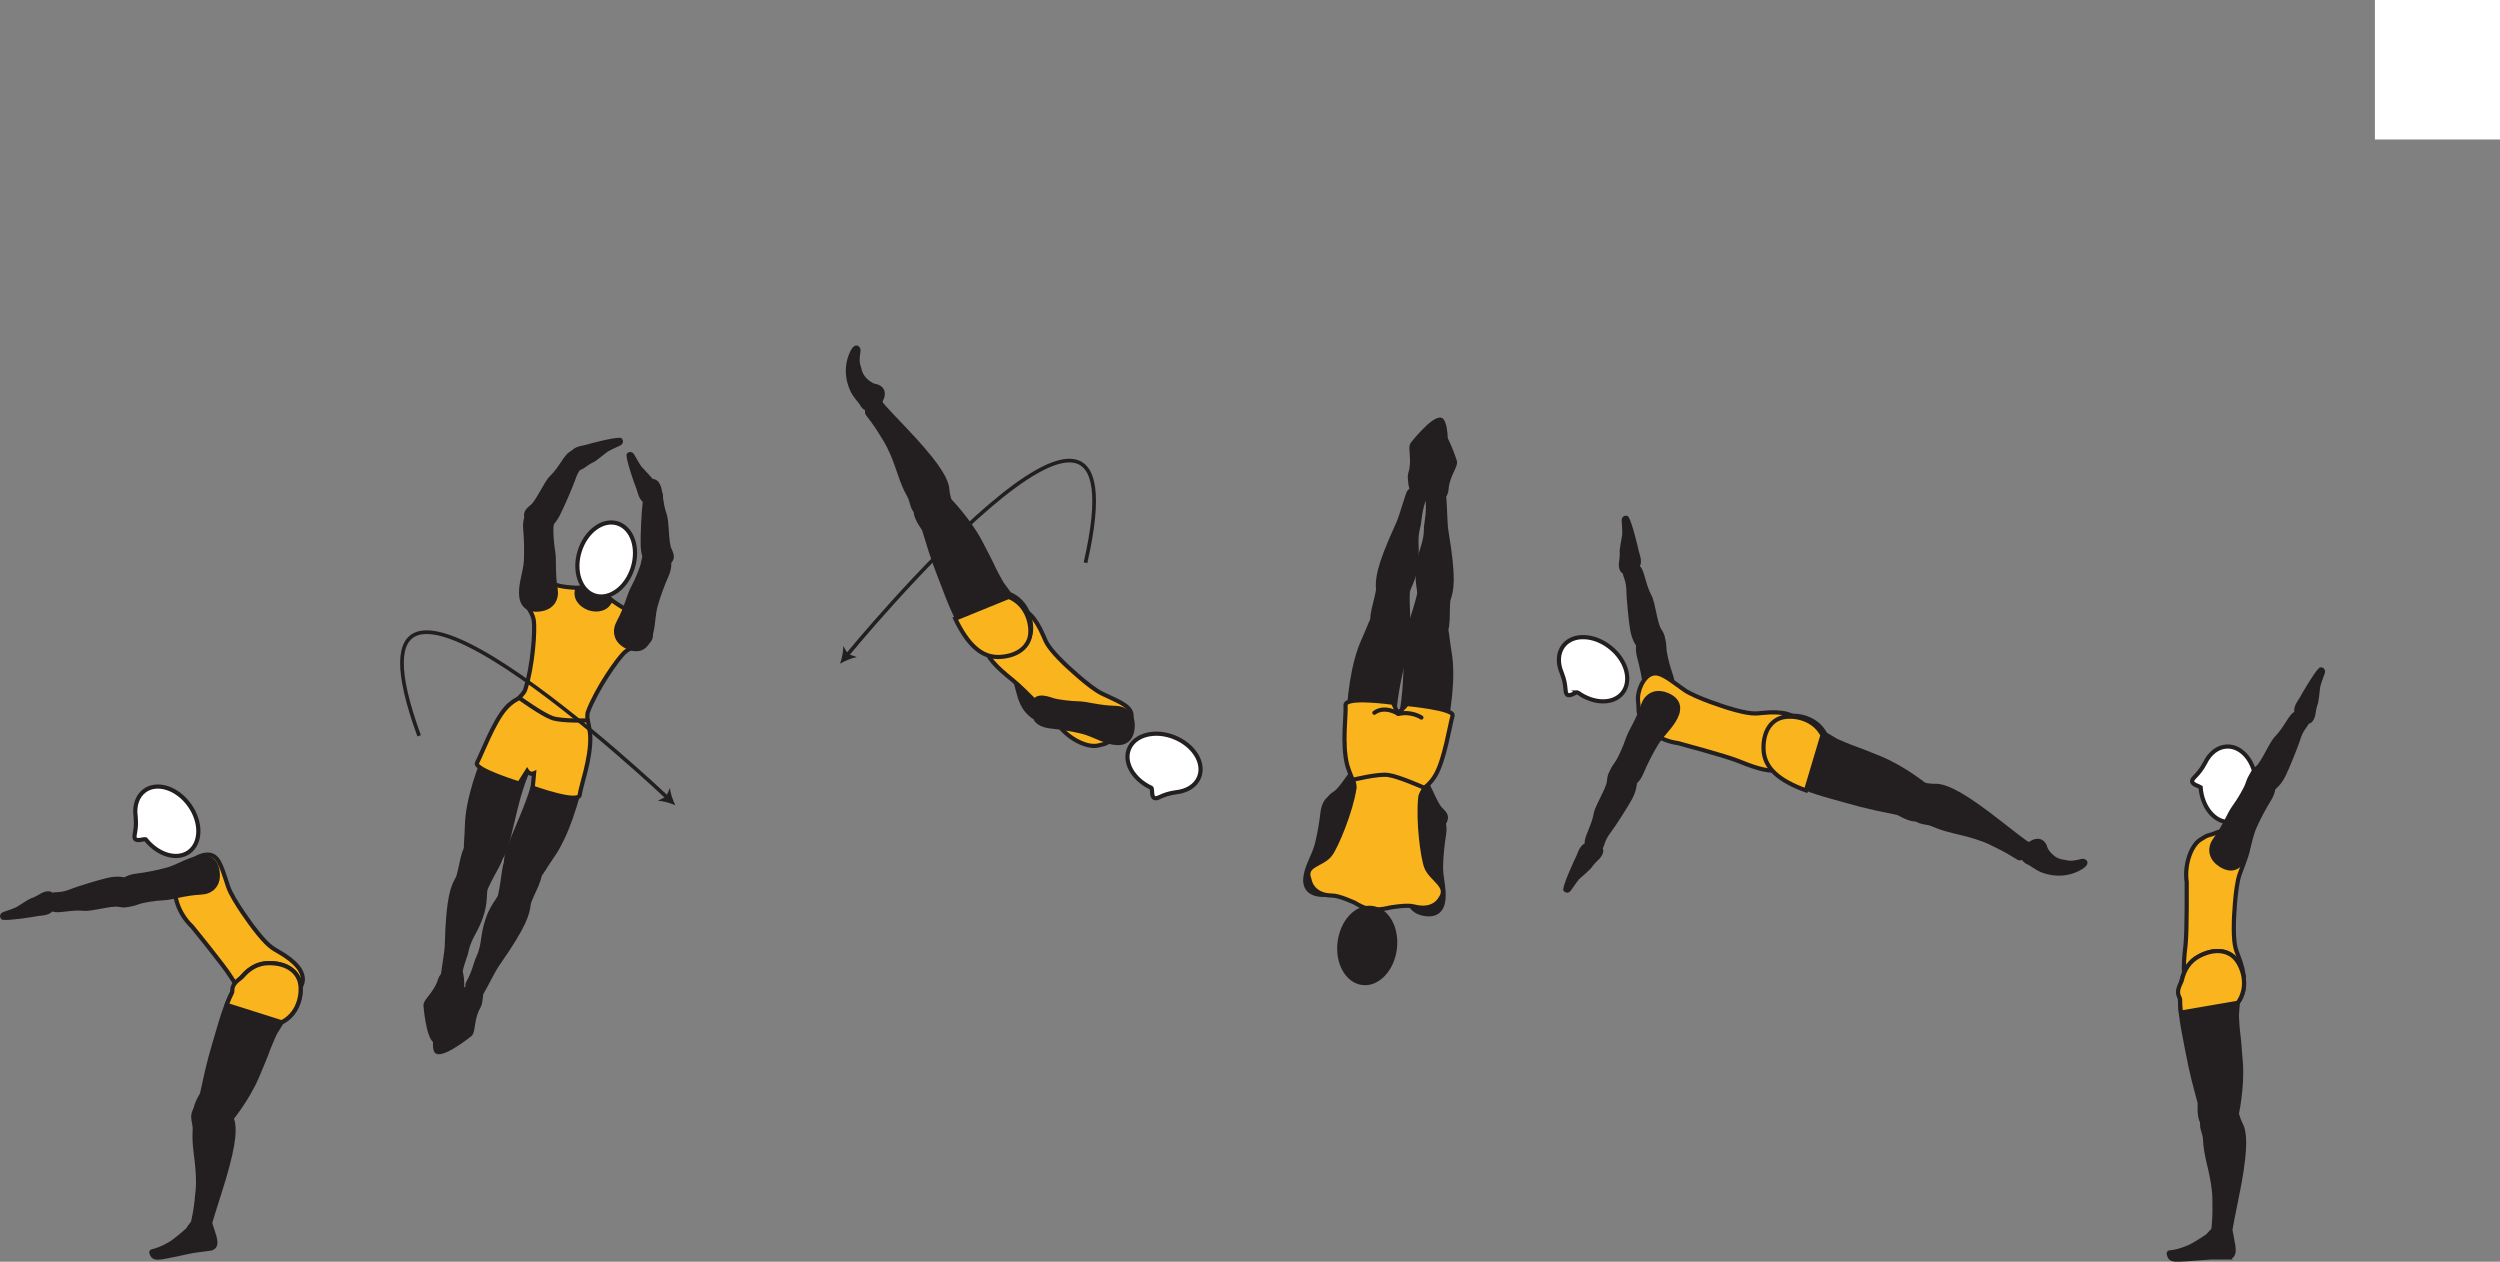 <?xml version="1.0" encoding="UTF-8" standalone="no"?>
<!-- Created with Inkscape (http://www.inkscape.org/) -->

<svg
   version="1.1"
   id="svg1"
   width="338.272"
   height="170.721"
   viewBox="0 0 338.272 170.721"
   sodipodi:docname="cell.svg"
   xmlns:inkscape="http://www.inkscape.org/namespaces/inkscape"
   xmlns:sodipodi="http://sodipodi.sourceforge.net/DTD/sodipodi-0.dtd"
   xmlns="http://www.w3.org/2000/svg"
   xmlns:svg="http://www.w3.org/2000/svg">
  <rect x="0" y="0" width="338.272" height="170.721" fill="#808080" stroke="none"/>
  <sodipodi:namedview
     id="namedview1"
     pagecolor="#ffffff"
     bordercolor="#000000"
     borderopacity="0.25"
     inkscape:showpageshadow="2"
     inkscape:pageopacity="0.0"
     inkscape:pagecheckerboard="0"
     inkscape:deskcolor="#d1d1d1">
    <inkscape:page
       x="5.3727405e-08"
       y="0"
       inkscape:label="1"
       id="page1"
       width="338.272"
       height="170.721"
       margin="0"
       bleed="0" />
  </sodipodi:namedview>
  <defs
     id="defs1" />
  <path
     style="fill:#ffffff;fill-opacity:1;fill-rule:nonzero;stroke:none"
     d="m 321.345,18.874 h 16.927 V 0 h -16.927 z"
     id="path95" />
  <path
     style="fill:#231f20;fill-opacity:1;fill-rule:nonzero;stroke:none"
     d="m 221.745,76.869 c 0.47,0.439 0.678,2.376 1.448,3.787 0.522,0.948 0.74,3.682 1.334,4.594 0.537,0.834 0.704,1.271 -0.14,2.052 -0.506,0.463 -1.771,1.031 -2.131,0.672 -0.849,-0.838 -1.203,-1.72 -1.401,-2.776 -0.208,-1.193 -0.51,-4.49 -0.506,-5.094 0.006,-1.531 -0.446,-2.11 -0.484,-2.516 -0.073,-0.755 0.203,-0.968 0.683,-1.119 0.916,-0.287 1.197,0.4 1.197,0.4"
     id="path96" />
  <path
     style="fill:none;stroke:#231f20;stroke-width:0.566;stroke-linecap:butt;stroke-linejoin:miter;stroke-miterlimit:4;stroke-dasharray:none;stroke-opacity:1"
     d="m 221.745,76.869 c 0.47,0.439 0.678,2.376 1.448,3.787 0.522,0.948 0.74,3.682 1.334,4.594 0.537,0.834 0.704,1.271 -0.14,2.052 -0.506,0.463 -1.771,1.031 -2.131,0.672 -0.849,-0.838 -1.203,-1.72 -1.401,-2.776 -0.208,-1.193 -0.51,-4.49 -0.506,-5.094 0.006,-1.531 -0.446,-2.11 -0.484,-2.516 -0.073,-0.755 0.203,-0.968 0.683,-1.119 0.916,-0.287 1.197,0.4 1.197,0.4 z"
     id="path97" />
  <path
     style="fill:#231f20;fill-opacity:1;fill-rule:nonzero;stroke:none"
     d="m 223.975,85.645 c 1.286,-0.176 1.193,1.855 1.256,2.396 0.057,0.537 0.394,2.052 0.812,3.204 0.416,1.156 0.448,2.771 1.24,4.957 0.41,1.152 0.082,2.532 -1.604,3.063 -1.678,0.521 -2.606,-0.219 -2.896,-1.687 -0.292,-1.469 0.052,-2.974 -0.142,-4.469 -0.192,-1.505 -0.525,-3.011 -0.838,-4.183 -0.364,-1.333 -0.052,-2.129 0.328,-2.421 0.937,-0.74 1.844,-0.86 1.844,-0.86"
     id="path98" />
  <path
     style="fill:none;stroke:#231f20;stroke-width:0.566;stroke-linecap:butt;stroke-linejoin:miter;stroke-miterlimit:4;stroke-dasharray:none;stroke-opacity:1"
     d="m 223.975,85.645 c 1.286,-0.176 1.193,1.855 1.256,2.396 0.057,0.537 0.394,2.052 0.812,3.204 0.416,1.156 0.448,2.771 1.24,4.957 0.41,1.152 0.082,2.532 -1.604,3.063 -1.678,0.521 -2.606,-0.219 -2.896,-1.687 -0.292,-1.469 0.052,-2.974 -0.142,-4.469 -0.192,-1.505 -0.525,-3.011 -0.838,-4.183 -0.364,-1.333 -0.052,-2.129 0.328,-2.421 0.937,-0.74 1.844,-0.86 1.844,-0.86 z"
     id="path99" />
  <path
     style="fill:#231f20;fill-opacity:1;fill-rule:nonzero;stroke:none"
     d="m 220.121,70.109 c 0.406,0.599 1.187,3.756 1.334,4.484 0.134,0.652 0.708,1.657 -0.219,2.355 -0.371,0.276 -1.111,0.426 -1.433,0.406 -0.255,-0.016 -0.422,-0.302 -0.463,-0.704 -0.073,-0.656 0.167,-0.874 0.099,-2.15 0,0 0.036,-0.307 0.12,-0.85 0.26,-1.609 0.296,-0.869 0.145,-3.285 -0.011,-0.177 0.156,-0.313 0.276,-0.308 0.177,0.005 0.141,0.052 0.141,0.052"
     id="path100" />
  <path
     style="fill:none;stroke:#231f20;stroke-width:0.566;stroke-linecap:round;stroke-linejoin:round;stroke-miterlimit:4;stroke-dasharray:none;stroke-opacity:1"
     d="m 220.121,70.109 c 0.406,0.599 1.187,3.756 1.334,4.484 0.134,0.652 0.708,1.657 -0.219,2.355 -0.371,0.276 -1.111,0.426 -1.433,0.406 -0.255,-0.016 -0.422,-0.302 -0.463,-0.704 -0.073,-0.656 0.167,-0.874 0.099,-2.15 0,0 0.036,-0.307 0.12,-0.85 0.26,-1.609 0.296,-0.869 0.145,-3.285 -0.011,-0.177 0.156,-0.313 0.276,-0.308 0.177,0.005 0.141,0.052 0.141,0.052 z"
     id="path101" />
  <path
     style="fill:#231f20;fill-opacity:1;fill-rule:nonzero;stroke:none"
     d="m 186.589,96.552 c -0.03,0.734 0.964,3.827 1.23,4.526 0.229,0.62 0.27,1.776 1.426,1.869 0.454,0.058 1.172,-0.208 1.428,-0.39 0.214,-0.156 0.192,-0.484 0.02,-0.834 -0.281,-0.609 -0.598,-0.677 -1.218,-1.791 0,0 -0.187,-0.244 -0.552,-0.651 -1.063,-1.235 -0.708,-0.593 -1.855,-2.729 -0.077,-0.151 -0.285,-0.178 -0.385,-0.12 -0.156,0.104 -0.094,0.12 -0.094,0.12"
     id="path102" />
  <path
     style="fill:none;stroke:#231f20;stroke-width:0.566;stroke-linecap:round;stroke-linejoin:round;stroke-miterlimit:4;stroke-dasharray:none;stroke-opacity:1"
     d="m 186.589,96.552 c -0.03,0.734 0.964,3.827 1.23,4.526 0.229,0.62 0.27,1.776 1.426,1.869 0.454,0.058 1.172,-0.208 1.428,-0.39 0.214,-0.156 0.192,-0.484 0.02,-0.834 -0.281,-0.609 -0.598,-0.677 -1.218,-1.791 0,0 -0.187,-0.244 -0.552,-0.651 -1.063,-1.235 -0.708,-0.593 -1.855,-2.729 -0.077,-0.151 -0.285,-0.178 -0.385,-0.12 -0.156,0.104 -0.094,0.12 -0.094,0.12 z"
     id="path103" />
  <path
     style="fill:#231f20;fill-opacity:1;fill-rule:nonzero;stroke:none"
     d="m 192.876,109.911 c -1.292,-0.042 -0.995,1.974 -0.989,2.511 -0.006,0.541 -0.183,2.088 -0.48,3.276 -0.291,1.187 -0.156,2.796 -0.714,5.057 -0.292,1.187 0.178,2.531 1.918,2.88 1.724,0.343 2.568,-0.49 2.702,-1.985 0.136,-1.489 -0.364,-2.943 -0.333,-4.457 0.036,-1.511 0.208,-3.048 0.401,-4.251 0.224,-1.364 -0.172,-2.115 -0.578,-2.375 -1.011,-0.636 -1.927,-0.656 -1.927,-0.656"
     id="path104" />
  <path
     style="fill:none;stroke:#231f20;stroke-width:0.566;stroke-linecap:butt;stroke-linejoin:miter;stroke-miterlimit:4;stroke-dasharray:none;stroke-opacity:1"
     d="m 192.876,109.911 c -1.292,-0.042 -0.995,1.974 -0.989,2.511 -0.006,0.541 -0.183,2.088 -0.48,3.276 -0.291,1.187 -0.156,2.796 -0.714,5.057 -0.292,1.187 0.178,2.531 1.918,2.88 1.724,0.343 2.568,-0.49 2.702,-1.985 0.136,-1.489 -0.364,-2.943 -0.333,-4.457 0.036,-1.511 0.208,-3.048 0.401,-4.251 0.224,-1.364 -0.172,-2.115 -0.578,-2.375 -1.011,-0.636 -1.927,-0.656 -1.927,-0.656 z"
     id="path105" />
  <path
     style="fill:#231f20;fill-opacity:1;fill-rule:nonzero;stroke:none"
     d="m 190.355,101.969 c 0.557,0.322 1.193,2.161 2.261,3.364 0.724,0.812 1.557,3.426 2.333,4.182 0.719,0.692 0.974,1.072 0.328,2.026 -0.385,0.568 -1.489,1.401 -1.928,1.13 -1.009,-0.62 -1.561,-1.396 -1.984,-2.38 -0.478,-1.114 -1.51,-4.26 -1.65,-4.86 -0.334,-1.484 -0.907,-1.942 -1.036,-2.333 -0.235,-0.724 -0.016,-0.989 0.416,-1.244 0.828,-0.485 1.26,0.115 1.26,0.115"
     id="path106" />
  <path
     style="fill:none;stroke:#231f20;stroke-width:0.566;stroke-linecap:butt;stroke-linejoin:miter;stroke-miterlimit:4;stroke-dasharray:none;stroke-opacity:1"
     d="m 190.355,101.969 c 0.557,0.322 1.193,2.161 2.261,3.364 0.724,0.812 1.557,3.426 2.333,4.182 0.719,0.692 0.974,1.072 0.328,2.026 -0.385,0.568 -1.489,1.401 -1.928,1.13 -1.009,-0.62 -1.561,-1.396 -1.984,-2.38 -0.478,-1.114 -1.51,-4.26 -1.65,-4.86 -0.334,-1.484 -0.907,-1.942 -1.036,-2.333 -0.235,-0.724 -0.016,-0.989 0.416,-1.244 0.828,-0.485 1.26,0.115 1.26,0.115 z"
     id="path107" />
  <path
     style="fill:#231f20;fill-opacity:1;fill-rule:nonzero;stroke:none"
     d="m 192.725,97.208 c -0.27,0.688 -2.428,3.119 -2.953,3.646 -0.464,0.479 -0.964,1.52 -2.057,1.14 -0.443,-0.129 -0.984,-0.661 -1.146,-0.937 -0.136,-0.224 0.015,-0.522 0.312,-0.771 0.5,-0.442 0.823,-0.369 1.834,-1.145 0,0 0.27,-0.147 0.77,-0.376 1.47,-0.703 0.886,-0.255 2.803,-1.749 0.129,-0.104 0.328,-0.047 0.395,0.046 0.1,0.156 0.042,0.146 0.042,0.146"
     id="path108" />
  <path
     style="fill:none;stroke:#231f20;stroke-width:0.566;stroke-linecap:round;stroke-linejoin:round;stroke-miterlimit:4;stroke-dasharray:none;stroke-opacity:1"
     d="m 192.725,97.208 c -0.27,0.688 -2.428,3.119 -2.953,3.646 -0.464,0.479 -0.964,1.52 -2.057,1.14 -0.443,-0.129 -0.984,-0.661 -1.146,-0.937 -0.136,-0.224 0.015,-0.522 0.312,-0.771 0.5,-0.442 0.823,-0.369 1.834,-1.145 0,0 0.27,-0.147 0.77,-0.376 1.47,-0.703 0.886,-0.255 2.803,-1.749 0.129,-0.104 0.328,-0.047 0.395,0.046 0.1,0.156 0.042,0.146 0.042,0.146 z"
     id="path109" />
  <path
     style="fill:#231f20;fill-opacity:1;fill-rule:nonzero;stroke:none"
     d="m 182.163,107.786 c 1.26,0.303 0.432,2.161 0.286,2.683 -0.146,0.52 -0.381,2.062 -0.417,3.286 -0.036,1.219 -0.599,2.734 -0.667,5.062 -0.036,1.218 -0.849,2.385 -2.62,2.256 -1.744,-0.126 -2.338,-1.156 -2.072,-2.631 0.271,-1.473 1.14,-2.74 1.515,-4.208 0.371,-1.469 0.615,-2.995 0.751,-4.199 0.15,-1.38 0.74,-2 1.192,-2.134 1.146,-0.344 2.032,-0.115 2.032,-0.115"
     id="path110" />
  <path
     style="fill:none;stroke:#231f20;stroke-width:0.566;stroke-linecap:butt;stroke-linejoin:miter;stroke-miterlimit:4;stroke-dasharray:none;stroke-opacity:1"
     d="m 182.163,107.786 c 1.26,0.303 0.432,2.161 0.286,2.683 -0.146,0.52 -0.381,2.062 -0.417,3.286 -0.036,1.219 -0.599,2.734 -0.667,5.062 -0.036,1.218 -0.849,2.385 -2.62,2.256 -1.744,-0.126 -2.338,-1.156 -2.072,-2.631 0.271,-1.473 1.14,-2.74 1.515,-4.208 0.371,-1.469 0.615,-2.995 0.751,-4.199 0.15,-1.38 0.74,-2 1.192,-2.134 1.146,-0.344 2.032,-0.115 2.032,-0.115 z"
     id="path111" />
  <path
     style="fill:#231f20;fill-opacity:1;fill-rule:nonzero;stroke:none"
     d="m 186.573,100.734 c -0.609,0.208 -1.572,1.907 -2.842,2.891 -0.855,0.666 -2.152,3.082 -3.063,3.677 -0.823,0.552 -1.147,0.885 -0.683,1.937 0.271,0.626 1.203,1.651 1.683,1.463 1.109,-0.427 1.791,-1.083 2.385,-1.973 0.678,-1.011 2.271,-3.918 2.511,-4.479 0.604,-1.396 1.255,-1.745 1.448,-2.105 0.364,-0.667 0.197,-0.968 -0.177,-1.302 -0.724,-0.625 -1.262,-0.109 -1.262,-0.109"
     id="path112" />
  <path
     style="fill:none;stroke:#231f20;stroke-width:0.566;stroke-linecap:butt;stroke-linejoin:miter;stroke-miterlimit:4;stroke-dasharray:none;stroke-opacity:1"
     d="m 186.573,100.734 c -0.609,0.208 -1.572,1.907 -2.842,2.891 -0.855,0.666 -2.152,3.082 -3.063,3.677 -0.823,0.552 -1.147,0.885 -0.683,1.937 0.271,0.626 1.203,1.651 1.683,1.463 1.109,-0.427 1.791,-1.083 2.385,-1.973 0.678,-1.011 2.271,-3.918 2.511,-4.479 0.604,-1.396 1.255,-1.745 1.448,-2.105 0.364,-0.667 0.197,-0.968 -0.177,-1.302 -0.724,-0.625 -1.262,-0.109 -1.262,-0.109 z"
     id="path113" />
  <path
     style="fill:#231f20;fill-opacity:1;fill-rule:nonzero;stroke:none"
     d="m 191.188,60.052 c -0.463,0.484 0.271,2.13 -0.317,4.01 -0.12,0.386 -0.036,0.755 -0.011,1.126 0.095,1.505 1.011,2.817 3.047,-0.428 0.281,-0.452 0.557,-2.531 1.026,-3.162 1.115,-1.494 0.495,-4.76 -0.026,-4.781 -1.115,-0.061 -3.719,3.235 -3.719,3.235"
     id="path114" />
  <path
     style="fill:none;stroke:#231f20;stroke-width:0.645;stroke-linecap:round;stroke-linejoin:round;stroke-miterlimit:4;stroke-dasharray:none;stroke-opacity:1"
     d="m 191.188,60.052 c -0.463,0.484 0.271,2.13 -0.317,4.01 -0.12,0.386 -0.036,0.755 -0.011,1.126 0.095,1.505 1.011,2.817 3.047,-0.428 0.281,-0.452 0.557,-2.531 1.026,-3.162 1.115,-1.494 0.495,-4.76 -0.026,-4.781 -1.115,-0.061 -3.719,3.235 -3.719,3.235 z"
     id="path115" />
  <path
     style="fill:#231f20;fill-opacity:1;fill-rule:nonzero;stroke:none"
     d="m 196.797,62.38 c 0.262,0.609 -1,1.901 -1.118,3.865 -0.022,0.4 -0.23,0.713 -0.387,1.052 -0.619,1.38 -1.937,2.281 -2.692,-1.469 -0.109,-0.52 0.364,-2.568 0.151,-3.323 -0.52,-1.787 1.204,-4.625 1.704,-4.469 1.066,0.333 2.342,4.344 2.342,4.344"
     id="path116" />
  <path
     style="fill:none;stroke:#231f20;stroke-width:0.645;stroke-linecap:round;stroke-linejoin:round;stroke-miterlimit:4;stroke-dasharray:none;stroke-opacity:1"
     d="m 196.797,62.38 c 0.262,0.609 -1,1.901 -1.118,3.865 -0.022,0.4 -0.23,0.713 -0.387,1.052 -0.619,1.38 -1.937,2.281 -2.692,-1.469 -0.109,-0.52 0.364,-2.568 0.151,-3.323 -0.52,-1.787 1.204,-4.625 1.704,-4.469 1.066,0.333 2.342,4.344 2.342,4.344 z"
     id="path117" />
  <path
     style="fill:#231f20;fill-opacity:1;fill-rule:nonzero;stroke:none"
     d="m 190.887,106.275 c 3.604,-0.057 3.249,-1.702 4.186,-5.672 1.027,-4.343 1.626,-8.978 1.079,-12.234 -0.609,-3.635 -0.151,-3.891 -1.969,-4.504 -1.812,-0.62 -2.088,0.109 -3.151,0.837 -1.229,0.839 -0.38,8.147 -1.635,12.73 -0.594,2.152 -3.39,6.911 -2.114,7.609 1.27,0.704 3.604,1.234 3.604,1.234"
     id="path118" />
  <path
     style="fill:none;stroke:#231f20;stroke-width:0.566;stroke-linecap:butt;stroke-linejoin:miter;stroke-miterlimit:4;stroke-dasharray:none;stroke-opacity:1"
     d="m 190.887,106.275 c 3.604,-0.057 3.249,-1.702 4.186,-5.672 1.027,-4.343 1.626,-8.978 1.079,-12.234 -0.609,-3.635 -0.151,-3.891 -1.969,-4.504 -1.812,-0.62 -2.088,0.109 -3.151,0.837 -1.229,0.839 -0.38,8.147 -1.635,12.73 -0.594,2.152 -3.39,6.911 -2.114,7.609 1.27,0.704 3.604,1.234 3.604,1.234 z"
     id="path119" />
  <path
     style="fill:#231f20;fill-opacity:1;fill-rule:nonzero;stroke:none"
     d="m 192.881,85.702 c 2.214,0.486 2.854,0.652 2.99,-1.848 0.036,-0.636 0.005,-2.412 0.13,-2.776 0.422,-1.229 0.796,-2.688 -0.292,-9.182 -0.172,-1.011 -0.166,-2.984 -0.276,-4.38 -0.114,-1.36 -2.281,-0.262 -2.245,0.27 0.115,1.714 -0.176,2.839 -0.224,3.459 -0.025,0.427 0.057,1.233 -0.452,2.812 -1.319,4.073 -0.303,5.557 -0.505,6.437 -0.584,2.516 -1.595,4.547 -1.043,4.923 0.896,0.604 1.917,0.285 1.917,0.285"
     id="path120" />
  <path
     style="fill:none;stroke:#231f20;stroke-width:0.566;stroke-linecap:butt;stroke-linejoin:miter;stroke-miterlimit:4;stroke-dasharray:none;stroke-opacity:1"
     d="m 192.881,85.702 c 2.214,0.486 2.854,0.652 2.99,-1.848 0.036,-0.636 0.005,-2.412 0.13,-2.776 0.422,-1.229 0.796,-2.688 -0.292,-9.182 -0.172,-1.011 -0.166,-2.984 -0.276,-4.38 -0.114,-1.36 -2.281,-0.262 -2.245,0.27 0.115,1.714 -0.176,2.839 -0.224,3.459 -0.025,0.427 0.057,1.233 -0.452,2.812 -1.319,4.073 -0.303,5.557 -0.505,6.437 -0.584,2.516 -1.595,4.547 -1.043,4.923 0.896,0.604 1.917,0.285 1.917,0.285 z"
     id="path121" />
  <path
     style="fill:#231f20;fill-opacity:1;fill-rule:nonzero;stroke:none"
     d="m 184.969,105.385 c -3.468,-0.979 -2.708,-2.474 -2.598,-6.557 0.114,-4.454 0.718,-9.094 2.078,-12.099 1.52,-3.36 1.146,-3.724 3.058,-3.855 1.91,-0.134 1.989,0.642 2.833,1.615 0.973,1.131 -1.715,7.975 -1.672,12.724 0.02,2.229 1.511,7.552 0.099,7.906 -1.407,0.344 -3.798,0.266 -3.798,0.266"
     id="path122" />
  <path
     style="fill:none;stroke:#231f20;stroke-width:0.566;stroke-linecap:butt;stroke-linejoin:miter;stroke-miterlimit:4;stroke-dasharray:none;stroke-opacity:1"
     d="m 184.969,105.385 c -3.468,-0.979 -2.708,-2.474 -2.598,-6.557 0.114,-4.454 0.718,-9.094 2.078,-12.099 1.52,-3.36 1.146,-3.724 3.058,-3.855 1.91,-0.134 1.989,0.642 2.833,1.615 0.973,1.131 -1.715,7.975 -1.672,12.724 0.02,2.229 1.511,7.552 0.099,7.906 -1.407,0.344 -3.798,0.266 -3.798,0.266 z"
     id="path123" />
  <path
     style="fill:#fab41d;fill-opacity:1;fill-rule:nonzero;stroke:none"
     d="m 192.996,117.349 c -0.495,-1.24 -1.172,-6.298 -0.808,-9.527 0.084,-0.739 1.657,-2.572 0.641,-1.833 l -0.354,-0.063 c -2.5,-1.853 -2.432,-7.697 -2.432,-7.697 0,0 -0.547,-0.505 -1.042,-0.573 -0.485,-0.063 -1.146,0.281 -1.146,0.281 0,0 -1.468,5.656 -4.364,6.792 l -0.36,-0.031 c -0.782,-0.975 0.256,1.203 0.141,1.937 -0.489,3.214 -2.464,7.916 -3.271,8.984 -1.104,1.459 -3.63,1.364 -2.822,3.375 0,0 0.27,2.172 3.077,2.183 1.016,0.005 3.115,1.005 3.115,1.005 h 0.005 c 0.208,0.14 1.172,0.739 2.197,0.853 1.152,0.131 2.459,-0.228 2.459,-0.228 0,0 2.281,-0.422 3.265,-0.162 2.719,0.724 3.568,-1.026 3.568,-1.026 1.303,-1.729 -1.182,-2.573 -1.869,-4.27"
     id="path124" />
  <path
     style="fill:none;stroke:#231f20;stroke-width:0.566;stroke-linecap:butt;stroke-linejoin:miter;stroke-miterlimit:4;stroke-dasharray:none;stroke-opacity:1"
     d="m 192.996,117.349 c -0.495,-1.24 -1.172,-6.298 -0.808,-9.527 0.084,-0.739 1.657,-2.572 0.641,-1.833 l -0.354,-0.063 c -2.5,-1.853 -2.432,-7.697 -2.432,-7.697 0,0 -0.547,-0.505 -1.042,-0.573 -0.485,-0.063 -1.146,0.281 -1.146,0.281 0,0 -1.468,5.656 -4.364,6.792 l -0.36,-0.031 c -0.782,-0.975 0.256,1.203 0.141,1.937 -0.489,3.214 -2.464,7.916 -3.271,8.984 -1.104,1.459 -3.63,1.364 -2.822,3.375 0,0 0.27,2.172 3.077,2.183 1.016,0.005 3.115,1.005 3.115,1.005 h 0.005 c 0.208,0.14 1.172,0.739 2.197,0.853 1.152,0.131 2.459,-0.228 2.459,-0.228 0,0 2.281,-0.422 3.265,-0.162 2.719,0.724 3.568,-1.026 3.568,-1.026 1.303,-1.729 -1.182,-2.573 -1.869,-4.27 z"
     id="path125" />
  <path
     style="fill:#231f20;fill-opacity:1;fill-rule:nonzero;stroke:none"
     d="m 181.272,127.442 c 0.364,-2.801 2.328,-4.855 4.391,-4.583 2.057,0.271 3.426,2.76 3.062,5.558 -0.365,2.801 -2.328,4.853 -4.39,4.582 -2.058,-0.27 -3.432,-2.754 -3.063,-5.557"
     id="path126" />
  <path
     style="fill:none;stroke:#231f20;stroke-width:0.566;stroke-linecap:butt;stroke-linejoin:miter;stroke-miterlimit:4;stroke-dasharray:none;stroke-opacity:1"
     d="m 181.272,127.442 c 0.364,-2.801 2.328,-4.855 4.391,-4.583 2.057,0.271 3.426,2.76 3.062,5.558 -0.365,2.801 -2.328,4.853 -4.39,4.582 -2.058,-0.27 -3.432,-2.754 -3.063,-5.557 z"
     id="path127" />
  <path
     style="fill:#231f20;fill-opacity:1;fill-rule:nonzero;stroke:none"
     d="m 188.272,85 c -2.265,-0.115 -2.927,-0.12 -2.401,-2.568 0.13,-0.624 0.62,-2.328 0.593,-2.719 -0.077,-1.291 -0.067,-2.801 2.683,-8.787 0.426,-0.926 0.937,-2.837 1.412,-4.156 0.457,-1.276 2.27,0.35 2.093,0.85 -0.557,1.625 -0.568,2.792 -0.693,3.396 -0.083,0.421 -0.37,1.177 -0.291,2.838 0.213,4.271 -1.156,5.438 -1.193,6.339 -0.094,2.583 0.354,4.807 -0.276,5.025 -1.026,0.355 -1.927,-0.218 -1.927,-0.218"
     id="path128" />
  <path
     style="fill:none;stroke:#231f20;stroke-width:0.566;stroke-linecap:butt;stroke-linejoin:miter;stroke-miterlimit:4;stroke-dasharray:none;stroke-opacity:1"
     d="m 188.272,85 c -2.265,-0.115 -2.927,-0.12 -2.401,-2.568 0.13,-0.624 0.62,-2.328 0.593,-2.719 -0.077,-1.291 -0.067,-2.801 2.683,-8.787 0.426,-0.926 0.937,-2.837 1.412,-4.156 0.457,-1.276 2.27,0.35 2.093,0.85 -0.557,1.625 -0.568,2.792 -0.693,3.396 -0.083,0.421 -0.37,1.177 -0.291,2.838 0.213,4.271 -1.156,5.438 -1.193,6.339 -0.094,2.583 0.354,4.807 -0.276,5.025 -1.026,0.355 -1.927,-0.218 -1.927,-0.218 z"
     id="path129" />
  <path
     style="fill:#fab41d;fill-opacity:1;fill-rule:nonzero;stroke:none"
     d="m 183.048,105.521 c -0.172,-0.308 -0.656,-1.584 -0.771,-2.038 -0.718,-2.88 -0.109,-6.781 -0.213,-8.051 -0.105,-1.276 6.416,-0.343 6.416,-0.343 l 0.62,1.333 c 0.505,-0.376 0.188,0.02 0.188,0.02 l 1.104,-1.182 c 0,0 6.437,0.605 6.156,1.573 -0.385,1.344 -1.079,5.917 -2.303,8.036 -0.672,1.166 -1.525,1.729 -1.525,1.729 0,0 -3.475,-1.552 -4.891,-1.739 -1.412,-0.188 -4.781,0.662 -4.781,0.662"
     id="path130" />
  <path
     style="fill:none;stroke:#231f20;stroke-width:0.566;stroke-linecap:butt;stroke-linejoin:miter;stroke-miterlimit:4;stroke-dasharray:none;stroke-opacity:1"
     d="m 183.048,105.521 c -0.172,-0.308 -0.656,-1.584 -0.771,-2.038 -0.718,-2.88 -0.109,-6.781 -0.213,-8.051 -0.105,-1.276 6.416,-0.343 6.416,-0.343 l 0.62,1.333 c 0.505,-0.376 0.188,0.02 0.188,0.02 l 1.104,-1.182 c 0,0 6.437,0.605 6.156,1.573 -0.385,1.344 -1.079,5.917 -2.303,8.036 -0.672,1.166 -1.525,1.729 -1.525,1.729 0,0 -3.475,-1.552 -4.891,-1.739 -1.412,-0.188 -4.781,0.662 -4.781,0.662 z"
     id="path131" />
  <path
     style="fill:none;stroke:#231f20;stroke-width:0.566;stroke-linecap:round;stroke-linejoin:round;stroke-miterlimit:4;stroke-dasharray:none;stroke-opacity:1"
     d="m 185.964,96.442 c 1.459,-1.052 3.261,0.156 3.261,0.156 1.787,-0.416 3.104,0.495 3.104,0.495"
     id="path132" />
  <path
     style="fill:#fab41d;fill-opacity:1;fill-rule:nonzero;stroke:none"
     d="m 233.808,95.786 c 2.995,0.912 3.745,0.782 4.656,0.683 5.751,-0.62 5.948,2.213 4.62,4.77 -1.552,3.011 -2.052,4.126 -7.875,1.73 -1.62,-0.667 -8.156,-2.418 -8.156,-2.418 -2.432,-0.312 -4.641,-1.906 -5.068,-3.301 -0.453,-1.464 -0.166,-0.922 -0.338,-2.344 -0.167,-1.374 0.713,-3.374 1.896,-3.729 1.136,-0.344 2.369,0.781 4.349,2.172 1.567,1.099 5.916,2.437 5.916,2.437"
     id="path133" />
  <path
     style="fill:none;stroke:#231f20;stroke-width:0.566;stroke-linecap:butt;stroke-linejoin:miter;stroke-miterlimit:4;stroke-dasharray:none;stroke-opacity:1"
     d="m 233.808,95.786 c 2.995,0.912 3.745,0.782 4.656,0.683 5.751,-0.62 5.948,2.213 4.62,4.77 -1.552,3.011 -2.052,4.126 -7.875,1.73 -1.62,-0.667 -8.156,-2.418 -8.156,-2.418 -2.432,-0.312 -4.641,-1.906 -5.068,-3.301 -0.453,-1.464 -0.166,-0.922 -0.338,-2.344 -0.167,-1.374 0.713,-3.374 1.896,-3.729 1.136,-0.344 2.369,0.781 4.349,2.172 1.567,1.099 5.916,2.437 5.916,2.437 z"
     id="path134" />
  <path
     style="fill:#ffffff;fill-opacity:1;fill-rule:nonzero;stroke:none"
     d="m 213.475,93.698 c -0.203,-0.141 -1.063,0.64 -1.438,0.276 -0.385,-0.365 0.006,-1.057 -0.713,-2.912 l -0.011,-0.021 c -0.568,-1.333 -0.521,-2.724 0.266,-3.703 1.308,-1.614 4.141,-1.484 6.338,0.292 2.204,1.776 2.918,4.526 1.615,6.14 -1.244,1.552 -3.907,1.49 -6.057,-0.072"
     id="path135" />
  <path
     style="fill:none;stroke:#231f20;stroke-width:0.566;stroke-linecap:butt;stroke-linejoin:miter;stroke-miterlimit:4;stroke-dasharray:none;stroke-opacity:1"
     d="m 213.475,93.698 c -0.203,-0.141 -1.063,0.64 -1.438,0.276 -0.385,-0.365 0.006,-1.057 -0.713,-2.912 l -0.011,-0.021 c -0.568,-1.333 -0.521,-2.724 0.266,-3.703 1.308,-1.614 4.141,-1.484 6.338,0.292 2.204,1.776 2.918,4.526 1.615,6.14 -1.244,1.552 -3.907,1.49 -6.057,-0.072 z"
     id="path136" />
  <path
     style="fill:#231f20;fill-opacity:1;fill-rule:nonzero;stroke:none"
     d="m 258.777,108.535 c 0.635,-2.166 1.063,-2.5 1.99,-2.285 0.63,0.14 1.245,0.047 1.63,0.119 1.276,0.214 3.343,1.125 8.506,5.204 1.165,0.926 2.828,2.208 3.546,2.681 1.12,0.751 -0.885,2.131 -1.333,1.839 -1.443,-0.927 -2.505,-1.448 -3.073,-1.714 -0.386,-0.177 -1.027,-0.593 -2.62,-1.093 -2.407,-0.76 -3.964,-0.864 -5.891,-1.729 -0.896,-0.402 -1.823,-0.135 -2.5,-0.984 -0.687,-0.839 -0.255,-2.038 -0.255,-2.038"
     id="path137" />
  <path
     style="fill:none;stroke:#231f20;stroke-width:0.566;stroke-linecap:butt;stroke-linejoin:miter;stroke-miterlimit:4;stroke-dasharray:none;stroke-opacity:1"
     d="m 258.777,108.535 c 0.635,-2.166 1.063,-2.5 1.99,-2.285 0.63,0.14 1.245,0.047 1.63,0.119 1.276,0.214 3.343,1.125 8.506,5.204 1.165,0.926 2.828,2.208 3.546,2.681 1.12,0.751 -0.885,2.131 -1.333,1.839 -1.443,-0.927 -2.505,-1.448 -3.073,-1.714 -0.386,-0.177 -1.027,-0.593 -2.62,-1.093 -2.407,-0.76 -3.964,-0.864 -5.891,-1.729 -0.896,-0.402 -1.823,-0.135 -2.5,-0.984 -0.687,-0.839 -0.255,-2.038 -0.255,-2.038 z"
     id="path138" />
  <path
     style="fill:#231f20;fill-opacity:1;fill-rule:nonzero;stroke:#231f20;stroke-width:0.566;stroke-linecap:round;stroke-linejoin:round;stroke-miterlimit:4;stroke-dasharray:none;stroke-opacity:1"
     d="m 260.064,110.687 c -1.251,0.672 -2.969,-0.625 -3.297,-0.693 -4.922,-0.979 -5.251,-1.177 -8.932,-2.183 -5.339,-1.457 -8.762,-3.276 -8.823,-6.624 -0.037,-2.27 0.921,-3.599 2.14,-4.103 1.339,-0.558 4.516,-0.292 5.844,2.27 l 1.479,0.875 c 1.062,0.464 1.589,0.697 2.125,0.885 0.943,0.323 1.943,0.729 3.765,1.469 3.214,1.307 6.194,3.739 6.194,3.739 0.281,0.125 0.468,0.328 0.582,0.573"
     id="path139" />
  <path
     style="fill:#fab41d;fill-opacity:1;fill-rule:nonzero;stroke:none"
     d="m 240.745,97.218 c -1.213,0.506 -2.172,1.85 -2.124,4.109 0.052,2.651 2.208,4.334 5.744,5.626 l 2.235,-7.484 c -1.339,-2.557 -4.505,-2.813 -5.855,-2.251"
     id="path140" />
  <path
     style="fill:none;stroke:#231f20;stroke-width:0.566;stroke-linecap:butt;stroke-linejoin:miter;stroke-miterlimit:4;stroke-dasharray:none;stroke-opacity:1"
     d="m 240.745,97.218 c -1.213,0.506 -2.172,1.85 -2.124,4.109 0.052,2.651 2.208,4.334 5.744,5.626 l 2.235,-7.484 c -1.339,-2.557 -4.505,-2.813 -5.855,-2.251 z"
     id="path141" />
  <path
     style="fill:#231f20;fill-opacity:1;fill-rule:nonzero;stroke:none"
     d="m 276.917,114.838 c -0.328,-1.312 -1.317,-1.427 -2.177,-0.844 -0.26,0.172 -0.661,0.041 -0.9,0.235 -0.548,0.437 -0.693,2.172 0.729,2.656 0.099,0.036 0.76,0.521 1.307,0.813 1.079,0.556 3.505,1.167 5.803,-0.256 1.088,-0.661 0.484,-1.188 -0.043,-1.052 -1.645,0.437 -1.88,0.151 -2.359,0.104 -1.614,-0.135 -2.36,-1.656 -2.36,-1.656"
     id="path142" />
  <path
     style="fill:none;stroke:#231f20;stroke-width:0.333;stroke-linecap:butt;stroke-linejoin:miter;stroke-miterlimit:4;stroke-dasharray:none;stroke-opacity:1"
     d="m 276.917,114.838 c -0.328,-1.312 -1.317,-1.427 -2.177,-0.844 -0.26,0.172 -0.661,0.041 -0.9,0.235 -0.548,0.437 -0.693,2.172 0.729,2.656 0.099,0.036 0.76,0.521 1.307,0.813 1.079,0.556 3.505,1.167 5.803,-0.256 1.088,-0.661 0.484,-1.188 -0.043,-1.052 -1.645,0.437 -1.88,0.151 -2.359,0.104 -1.614,-0.135 -2.36,-1.656 -2.36,-1.656 z"
     id="path143" />
  <path
     style="fill:#231f20;fill-opacity:1;fill-rule:nonzero;stroke:none"
     d="m 85.059,61.588 c -0.011,0.74 1.052,3.808 1.333,4.501 0.25,0.613 0.318,1.771 1.468,1.837 0.464,0.043 1.167,-0.244 1.423,-0.432 0.208,-0.161 0.181,-0.484 0.005,-0.833 -0.297,-0.599 -0.625,-0.656 -1.261,-1.76 0,0 -0.198,-0.24 -0.568,-0.636 -1.093,-1.208 -0.724,-0.577 -1.926,-2.681 -0.078,-0.152 -0.287,-0.172 -0.381,-0.115 -0.15,0.104 -0.093,0.119 -0.093,0.119"
     id="path144" />
  <path
     style="fill:none;stroke:#231f20;stroke-width:0.566;stroke-linecap:round;stroke-linejoin:round;stroke-miterlimit:4;stroke-dasharray:none;stroke-opacity:1"
     d="m 85.059,61.588 c -0.011,0.74 1.052,3.808 1.333,4.501 0.25,0.613 0.318,1.771 1.468,1.837 0.464,0.043 1.167,-0.244 1.423,-0.432 0.208,-0.161 0.181,-0.484 0.005,-0.833 -0.297,-0.599 -0.625,-0.656 -1.261,-1.76 0,0 -0.198,-0.24 -0.568,-0.636 -1.093,-1.208 -0.724,-0.577 -1.926,-2.681 -0.078,-0.152 -0.287,-0.172 -0.381,-0.115 -0.15,0.104 -0.093,0.119 -0.093,0.119 z"
     id="path145" />
  <path
     style="fill:#231f20;fill-opacity:1;fill-rule:nonzero;stroke:none"
     d="m 83.887,59.526 c -0.735,-0.078 -3.885,0.728 -4.595,0.952 -0.634,0.188 -1.79,0.163 -1.957,1.308 -0.078,0.448 0.14,1.178 0.307,1.448 0.141,0.224 0.474,0.224 0.833,0.074 0.62,-0.246 0.708,-0.558 1.86,-1.106 0,0 0.255,-0.17 0.681,-0.509 1.298,-0.991 0.636,-0.672 2.839,-1.693 0.157,-0.068 0.193,-0.276 0.141,-0.375 -0.089,-0.161 -0.109,-0.099 -0.109,-0.099"
     id="path146" />
  <path
     style="fill:none;stroke:#231f20;stroke-width:0.566;stroke-linecap:round;stroke-linejoin:round;stroke-miterlimit:4;stroke-dasharray:none;stroke-opacity:1"
     d="m 83.887,59.526 c -0.735,-0.078 -3.885,0.728 -4.595,0.952 -0.634,0.188 -1.79,0.163 -1.957,1.308 -0.078,0.448 0.14,1.178 0.307,1.448 0.141,0.224 0.474,0.224 0.833,0.074 0.62,-0.246 0.708,-0.558 1.86,-1.106 0,0 0.255,-0.17 0.681,-0.509 1.298,-0.991 0.636,-0.672 2.839,-1.693 0.157,-0.068 0.193,-0.276 0.141,-0.375 -0.089,-0.161 -0.109,-0.099 -0.109,-0.099 z"
     id="path147" />
  <path
     style="fill:#231f20;fill-opacity:1;fill-rule:nonzero;stroke:#231f20;stroke-width:0.566;stroke-linecap:round;stroke-linejoin:round;stroke-miterlimit:4;stroke-dasharray:none;stroke-opacity:1"
     d="m 82.658,81.136 c 0,0 -0.912,-0.954 -2.016,-1.319 -1.104,-0.364 -2.454,-0.276 -2.454,-0.276 l -1.093,3.109 4.516,1.59 z"
     id="path148" />
  <path
     style="fill:#231f20;fill-opacity:1;fill-rule:nonzero;stroke:none"
     d="m 71.793,95.062 c -3.542,-0.63 -3.515,1.052 -5.193,4.771 -1.843,4.062 -3.322,8.494 -3.412,11.797 -0.098,3.681 -0.598,3.848 1.069,4.801 1.666,0.954 2.072,0.287 3.255,-0.218 1.37,-0.594 1.933,-7.927 4.047,-12.182 0.989,-2 4.656,-6.135 3.536,-7.062 -1.12,-0.933 -3.302,-1.907 -3.302,-1.907"
     id="path149" />
  <path
     style="fill:none;stroke:#231f20;stroke-width:0.566;stroke-linecap:butt;stroke-linejoin:miter;stroke-miterlimit:4;stroke-dasharray:none;stroke-opacity:1"
     d="m 71.793,95.062 c -3.542,-0.63 -3.515,1.052 -5.193,4.771 -1.843,4.062 -3.322,8.494 -3.412,11.797 -0.098,3.681 -0.598,3.848 1.069,4.801 1.666,0.954 2.072,0.287 3.255,-0.218 1.37,-0.594 1.933,-7.927 4.047,-12.182 0.989,-2 4.656,-6.135 3.536,-7.062 -1.12,-0.933 -3.302,-1.907 -3.302,-1.907 z"
     id="path150" />
  <path
     style="fill:#231f20;fill-opacity:1;fill-rule:nonzero;stroke:none"
     d="m 65.887,114.869 c -2.084,-0.895 -2.672,-1.187 -3.287,1.245 -0.155,0.615 -0.464,2.364 -0.661,2.703 -0.646,1.12 -1.303,2.48 -1.475,9.062 -0.025,1.022 -0.41,2.964 -0.566,4.355 -0.152,1.349 2.186,0.687 2.254,0.161 0.214,-1.702 0.719,-2.75 0.881,-3.354 0.109,-0.411 0.182,-1.214 0.989,-2.672 2.078,-3.739 1.36,-5.391 1.729,-6.219 1.052,-2.353 2.437,-4.151 1.97,-4.629 -0.771,-0.766 -1.834,-0.652 -1.834,-0.652"
     id="path151" />
  <path
     style="fill:none;stroke:#231f20;stroke-width:0.566;stroke-linecap:butt;stroke-linejoin:miter;stroke-miterlimit:4;stroke-dasharray:none;stroke-opacity:1"
     d="m 65.887,114.869 c -2.084,-0.895 -2.672,-1.187 -3.287,1.245 -0.155,0.615 -0.464,2.364 -0.661,2.703 -0.646,1.12 -1.303,2.48 -1.475,9.062 -0.025,1.022 -0.41,2.964 -0.566,4.355 -0.152,1.349 2.186,0.687 2.254,0.161 0.214,-1.702 0.719,-2.75 0.881,-3.354 0.109,-0.411 0.182,-1.214 0.989,-2.672 2.078,-3.739 1.36,-5.391 1.729,-6.219 1.052,-2.353 2.437,-4.151 1.97,-4.629 -0.771,-0.766 -1.834,-0.652 -1.834,-0.652 z"
     id="path152" />
  <path
     style="fill:#231f20;fill-opacity:1;fill-rule:nonzero;stroke:none"
     d="m 77.605,97.322 c 3.241,1.584 2.219,2.923 1.386,6.917 -0.917,4.364 -2.339,8.818 -4.213,11.531 -2.099,3.037 -1.797,3.459 -3.699,3.251 -1.91,-0.214 -1.843,-0.99 -2.5,-2.104 -0.755,-1.282 3.115,-7.538 3.928,-12.219 0.375,-2.193 -0.136,-7.698 1.312,-7.792 1.448,-0.089 3.786,0.416 3.786,0.416"
     id="path153" />
  <path
     style="fill:none;stroke:#231f20;stroke-width:0.566;stroke-linecap:butt;stroke-linejoin:miter;stroke-miterlimit:4;stroke-dasharray:none;stroke-opacity:1"
     d="m 77.605,97.322 c 3.241,1.584 2.219,2.923 1.386,6.917 -0.917,4.364 -2.339,8.818 -4.213,11.531 -2.099,3.037 -1.797,3.459 -3.699,3.251 -1.91,-0.214 -1.843,-0.99 -2.5,-2.104 -0.755,-1.282 3.115,-7.538 3.928,-12.219 0.375,-2.193 -0.136,-7.698 1.312,-7.792 1.448,-0.089 3.786,0.416 3.786,0.416 z"
     id="path154" />
  <path
     style="fill:#fab41d;fill-opacity:1;fill-rule:nonzero;stroke:none"
     d="m 72.095,103.958 c -0.469,-0.167 -0.896,-0.776 -0.896,-0.776 0,0 1.256,-5.704 -0.812,-8.026 l -0.333,-0.135 c -1.142,0.515 0.765,-0.959 1,-1.661 1.02,-3.09 1.396,-8.178 1.156,-9.495 -0.323,-1.803 -2.584,-3.136 -0.959,-4.563 0,0 1.194,-1.537 3.704,-0.276 0.911,0.458 3.233,0.515 3.233,0.515 -0.02,0.037 -0.041,0.068 -0.057,0.109 -0.416,1.183 0.36,2.21 1.609,2.672 l -0.066,-0.025 c 1.265,0.421 2.53,0.047 2.926,-1.079 0.011,-0.036 0.022,-0.077 0.022,-0.114 0,0 1.853,1.406 2.842,1.62 2.751,0.584 2.574,2.765 2.574,2.765 0.374,2.131 -2.079,1.521 -3.459,2.724 -1.005,0.88 -3.9,5.079 -5.036,8.125 -0.26,0.698 0.307,3.042 -0.26,1.927 l -0.344,-0.104 c -3.068,0.516 -5.661,5.756 -5.661,5.756 0,0 -0.714,0.202 -1.183,0.041"
     id="path155" />
  <path
     style="fill:none;stroke:#231f20;stroke-width:0.566;stroke-linecap:butt;stroke-linejoin:miter;stroke-miterlimit:4;stroke-dasharray:none;stroke-opacity:1"
     d="m 72.095,103.958 c -0.469,-0.167 -0.896,-0.776 -0.896,-0.776 0,0 1.256,-5.704 -0.812,-8.026 l -0.333,-0.135 c -1.142,0.515 0.765,-0.959 1,-1.661 1.02,-3.09 1.396,-8.178 1.156,-9.495 -0.323,-1.803 -2.584,-3.136 -0.959,-4.563 0,0 1.194,-1.537 3.704,-0.276 0.911,0.458 3.233,0.515 3.233,0.515 -0.02,0.037 -0.041,0.068 -0.057,0.109 -0.416,1.183 0.36,2.21 1.609,2.672 l -0.066,-0.025 c 1.265,0.421 2.53,0.047 2.926,-1.079 0.011,-0.036 0.022,-0.077 0.022,-0.114 0,0 1.853,1.406 2.842,1.62 2.751,0.584 2.574,2.765 2.574,2.765 0.374,2.131 -2.079,1.521 -3.459,2.724 -1.005,0.88 -3.9,5.079 -5.036,8.125 -0.26,0.698 0.307,3.042 -0.26,1.927 l -0.344,-0.104 c -3.068,0.516 -5.661,5.756 -5.661,5.756 0,0 -0.714,0.202 -1.183,0.041 z"
     id="path156" />
  <path
     style="fill:#ffffff;fill-opacity:1;fill-rule:nonzero;stroke:none"
     d="m 78.434,74.588 c -0.839,2.693 0.088,5.381 2.073,6 1.979,0.614 4.271,-1.067 5.109,-3.766 0.839,-2.697 -0.089,-5.385 -2.073,-6 -1.979,-0.62 -4.265,1.068 -5.109,3.766"
     id="path157" />
  <path
     style="fill:none;stroke:#231f20;stroke-width:0.566;stroke-linecap:butt;stroke-linejoin:miter;stroke-miterlimit:4;stroke-dasharray:none;stroke-opacity:1"
     d="m 78.434,74.588 c -0.839,2.693 0.088,5.381 2.073,6 1.979,0.614 4.271,-1.067 5.109,-3.766 0.839,-2.697 -0.089,-5.385 -2.073,-6 -1.979,-0.62 -4.265,1.068 -5.109,3.766 z"
     id="path158" />
  <path
     style="fill:#231f20;fill-opacity:1;fill-rule:nonzero;stroke:none"
     d="m 70.71,116.791 c 2.202,0.516 2.854,0.64 1.901,2.954 -0.245,0.588 -1.037,2.181 -1.078,2.566 -0.146,1.287 -0.433,2.772 -4.209,8.163 -0.589,0.837 -1.426,2.624 -2.136,3.837 -0.676,1.178 -2.166,-0.749 -1.905,-1.213 0.843,-1.489 1.057,-2.635 1.291,-3.219 0.152,-0.396 0.578,-1.082 0.792,-2.729 0.557,-4.249 2.115,-5.151 2.313,-6.031 0.552,-2.521 0.509,-4.786 1.171,-4.89 1.067,-0.162 1.86,0.562 1.86,0.562"
     id="path159" />
  <path
     style="fill:none;stroke:#231f20;stroke-width:0.566;stroke-linecap:butt;stroke-linejoin:miter;stroke-miterlimit:4;stroke-dasharray:none;stroke-opacity:1"
     d="m 70.71,116.791 c 2.202,0.516 2.854,0.64 1.901,2.954 -0.245,0.588 -1.037,2.181 -1.078,2.566 -0.146,1.287 -0.433,2.772 -4.209,8.163 -0.589,0.837 -1.426,2.624 -2.136,3.837 -0.676,1.178 -2.166,-0.749 -1.905,-1.213 0.843,-1.489 1.057,-2.635 1.291,-3.219 0.152,-0.396 0.578,-1.082 0.792,-2.729 0.557,-4.249 2.115,-5.151 2.313,-6.031 0.552,-2.521 0.509,-4.786 1.171,-4.89 1.067,-0.162 1.86,0.562 1.86,0.562 z"
     id="path160" />
  <path
     style="fill:#231f20;fill-opacity:1;fill-rule:nonzero;stroke:none"
     d="m 88.538,74.292 c -1.24,-0.371 -1.459,1.656 -1.594,2.177 -0.141,0.525 -0.704,1.973 -1.292,3.052 -0.584,1.072 -0.86,2.667 -1.969,4.708 -0.583,1.073 -0.468,2.489 1.126,3.271 1.578,0.77 2.603,0.177 3.114,-1.23 0.511,-1.41 0.396,-2.948 0.808,-4.401 0.416,-1.452 0.973,-2.895 1.463,-4.004 0.562,-1.272 0.37,-2.1 0.042,-2.448 -0.819,-0.876 -1.698,-1.125 -1.698,-1.125"
     id="path161" />
  <path
     style="fill:none;stroke:#231f20;stroke-width:0.566;stroke-linecap:butt;stroke-linejoin:miter;stroke-miterlimit:4;stroke-dasharray:none;stroke-opacity:1"
     d="m 88.538,74.292 c -1.24,-0.371 -1.459,1.656 -1.594,2.177 -0.141,0.525 -0.704,1.973 -1.292,3.052 -0.584,1.072 -0.86,2.667 -1.969,4.708 -0.583,1.073 -0.468,2.489 1.126,3.271 1.578,0.77 2.603,0.177 3.114,-1.23 0.511,-1.41 0.396,-2.948 0.808,-4.401 0.416,-1.452 0.973,-2.895 1.463,-4.004 0.562,-1.272 0.37,-2.1 0.042,-2.448 -0.819,-0.876 -1.698,-1.125 -1.698,-1.125 z"
     id="path162" />
  <path
     style="fill:#231f20;fill-opacity:1;fill-rule:nonzero;stroke:none"
     d="m 89.022,65.65 c 0.406,0.506 0.338,2.448 0.901,3.959 0.375,1.016 0.213,3.756 0.672,4.74 0.412,0.901 0.516,1.353 -0.432,2.005 -0.558,0.391 -1.891,0.771 -2.204,0.359 -0.719,-0.943 -0.952,-1.864 -0.989,-2.932 -0.047,-1.213 0.125,-4.521 0.209,-5.131 0.223,-1.505 -0.146,-2.14 -0.12,-2.546 0.036,-0.76 0.339,-0.932 0.833,-1.015 0.943,-0.152 1.13,0.561 1.13,0.561"
     id="path163" />
  <path
     style="fill:none;stroke:#231f20;stroke-width:0.566;stroke-linecap:butt;stroke-linejoin:miter;stroke-miterlimit:4;stroke-dasharray:none;stroke-opacity:1"
     d="m 89.022,65.65 c 0.406,0.506 0.338,2.448 0.901,3.959 0.375,1.016 0.213,3.756 0.672,4.74 0.412,0.901 0.516,1.353 -0.432,2.005 -0.558,0.391 -1.891,0.771 -2.204,0.359 -0.719,-0.943 -0.952,-1.864 -0.989,-2.932 -0.047,-1.213 0.125,-4.521 0.209,-5.131 0.223,-1.505 -0.146,-2.14 -0.12,-2.546 0.036,-0.76 0.339,-0.932 0.833,-1.015 0.943,-0.152 1.13,0.561 1.13,0.561 z"
     id="path164" />
  <path
     style="fill:#231f20;fill-opacity:1;fill-rule:nonzero;stroke:none"
     d="m 73.803,68.756 c 1.292,0.046 0.844,2.036 0.802,2.577 -0.035,0.536 0.026,2.093 0.235,3.303 0.208,1.202 -0.047,2.796 0.339,5.088 0.208,1.208 -0.36,2.51 -2.12,2.734 -1.745,0.219 -2.521,-0.677 -2.552,-2.177 -0.026,-1.495 0.577,-2.912 0.662,-4.421 0.071,-1.511 0.014,-3.052 -0.095,-4.267 -0.119,-1.375 0.333,-2.099 0.755,-2.323 1.058,-0.562 1.974,-0.514 1.974,-0.514"
     id="path165" />
  <path
     style="fill:none;stroke:#231f20;stroke-width:0.566;stroke-linecap:butt;stroke-linejoin:miter;stroke-miterlimit:4;stroke-dasharray:none;stroke-opacity:1"
     d="m 73.803,68.756 c 1.292,0.046 0.844,2.036 0.802,2.577 -0.035,0.536 0.026,2.093 0.235,3.303 0.208,1.202 -0.047,2.796 0.339,5.088 0.208,1.208 -0.36,2.51 -2.12,2.734 -1.745,0.219 -2.521,-0.677 -2.552,-2.177 -0.026,-1.495 0.577,-2.912 0.662,-4.421 0.071,-1.511 0.014,-3.052 -0.095,-4.267 -0.119,-1.375 0.333,-2.099 0.755,-2.323 1.058,-0.562 1.974,-0.514 1.974,-0.514 z"
     id="path166" />
  <path
     style="fill:#231f20;fill-opacity:1;fill-rule:nonzero;stroke:none"
     d="m 77.188,61.422 c -0.583,0.276 -1.369,2.052 -2.541,3.162 -0.787,0.744 -1.833,3.285 -2.672,3.968 -0.765,0.63 -1.063,0.994 -0.494,1.994 0.338,0.595 1.369,1.522 1.822,1.287 1.063,-0.536 1.678,-1.26 2.178,-2.203 0.567,-1.073 1.865,-4.12 2.052,-4.704 0.458,-1.448 1.072,-1.864 1.229,-2.244 0.297,-0.693 0.104,-0.98 -0.307,-1.27 -0.786,-0.558 -1.267,0.01 -1.267,0.01"
     id="path167" />
  <path
     style="fill:none;stroke:#231f20;stroke-width:0.566;stroke-linecap:butt;stroke-linejoin:miter;stroke-miterlimit:4;stroke-dasharray:none;stroke-opacity:1"
     d="m 77.188,61.422 c -0.583,0.276 -1.369,2.052 -2.541,3.162 -0.787,0.744 -1.833,3.285 -2.672,3.968 -0.765,0.63 -1.063,0.994 -0.494,1.994 0.338,0.595 1.369,1.522 1.822,1.287 1.063,-0.536 1.678,-1.26 2.178,-2.203 0.567,-1.073 1.865,-4.12 2.052,-4.704 0.458,-1.448 1.072,-1.864 1.229,-2.244 0.297,-0.693 0.104,-0.98 -0.307,-1.27 -0.786,-0.558 -1.267,0.01 -1.267,0.01 z"
     id="path168" />
  <path
     style="fill:#fab41d;fill-opacity:1;fill-rule:nonzero;stroke:none"
     d="m 79.533,97.478 c 0.103,0.334 0.317,1.688 0.333,2.147 0.12,2.973 -1.271,6.666 -1.427,7.932 -0.156,1.265 -6.36,-0.979 -6.36,-0.979 l 0.183,-1.943 c -0.574,0.255 -0.938,-0.318 -0.938,-0.318 l -1.073,1.704 c 0,0 -6.182,-1.907 -5.708,-2.798 0.651,-1.24 2.26,-5.573 3.896,-7.395 0.896,-1.006 1.849,-1.38 1.849,-1.38 0,0 3.078,2.229 4.427,2.702 1.344,0.47 4.818,0.328 4.818,0.328"
     id="path169" />
  <path
     style="fill:none;stroke:#231f20;stroke-width:0.566;stroke-linecap:butt;stroke-linejoin:miter;stroke-miterlimit:4;stroke-dasharray:none;stroke-opacity:1"
     d="m 79.533,97.478 c 0.103,0.334 0.317,1.688 0.333,2.147 0.12,2.973 -1.271,6.666 -1.427,7.932 -0.156,1.265 -6.36,-0.979 -6.36,-0.979 l 0.183,-1.943 c -0.574,0.255 -0.938,-0.318 -0.938,-0.318 l -1.073,1.704 c 0,0 -6.182,-1.907 -5.708,-2.798 0.651,-1.24 2.26,-5.573 3.896,-7.395 0.896,-1.006 1.849,-1.38 1.849,-1.38 0,0 3.078,2.229 4.427,2.702 1.344,0.47 4.818,0.328 4.818,0.328 z"
     id="path170" />
  <path
     style="fill:#231f20;fill-opacity:1;fill-rule:nonzero;stroke:none"
     d="m 63.522,139.994 c 0.562,-0.364 0.218,-2.14 1.218,-3.833 0.205,-0.35 0.199,-0.73 0.262,-1.094 0.249,-1.489 -0.344,-2.974 -3.063,-0.276 -0.375,0.38 -1.115,2.344 -1.713,2.85 -1.423,1.202 -1.557,4.525 -1.057,4.661 1.071,0.317 4.353,-2.308 4.353,-2.308"
     id="path171" />
  <path
     style="fill:none;stroke:#231f20;stroke-width:0.645;stroke-linecap:round;stroke-linejoin:round;stroke-miterlimit:4;stroke-dasharray:none;stroke-opacity:1"
     d="m 63.522,139.994 c 0.562,-0.364 0.218,-2.14 1.218,-3.833 0.205,-0.35 0.199,-0.73 0.262,-1.094 0.249,-1.489 -0.344,-2.974 -3.063,-0.276 -0.375,0.38 -1.115,2.344 -1.713,2.85 -1.423,1.202 -1.557,4.525 -1.057,4.661 1.071,0.317 4.353,-2.308 4.353,-2.308 z"
     id="path172" />
  <path
     style="fill:#231f20;fill-opacity:1;fill-rule:nonzero;stroke:none"
     d="m 57.625,136.098 c -0.119,-0.656 1.401,-1.629 1.958,-3.515 0.115,-0.385 0.386,-0.641 0.615,-0.938 0.912,-1.203 2.401,-1.786 2.292,2.037 -0.01,0.541 -0.932,2.421 -0.896,3.208 0.104,1.86 -2.224,4.235 -2.672,3.964 -0.964,-0.563 -1.297,-4.756 -1.297,-4.756"
     id="path173" />
  <path
     style="fill:none;stroke:#231f20;stroke-width:0.645;stroke-linecap:round;stroke-linejoin:round;stroke-miterlimit:4;stroke-dasharray:none;stroke-opacity:1"
     d="m 57.625,136.098 c -0.119,-0.656 1.401,-1.629 1.958,-3.515 0.115,-0.385 0.386,-0.641 0.615,-0.938 0.912,-1.203 2.401,-1.786 2.292,2.037 -0.01,0.541 -0.932,2.421 -0.896,3.208 0.104,1.86 -2.224,4.235 -2.672,3.964 -0.964,-0.563 -1.297,-4.756 -1.297,-4.756 z"
     id="path174" />
  <path
     style="fill:#ffffff;fill-opacity:1;fill-rule:nonzero;stroke:none"
     d="m 297.766,106.598 c -0.032,-0.239 -1.172,-0.38 -1.15,-0.9 0.03,-0.527 0.796,-0.688 1.733,-2.448 l 0.011,-0.016 c 0.636,-1.313 1.718,-2.183 2.974,-2.224 2.072,-0.068 3.834,2.161 3.927,4.984 0.093,2.823 -1.511,5.167 -3.583,5.24 -1.99,0.068 -3.688,-1.98 -3.912,-4.636"
     id="path175" />
  <path
     style="fill:none;stroke:#231f20;stroke-width:0.566;stroke-linecap:butt;stroke-linejoin:miter;stroke-miterlimit:4;stroke-dasharray:none;stroke-opacity:1"
     d="m 297.766,106.598 c -0.032,-0.239 -1.172,-0.38 -1.15,-0.9 0.03,-0.527 0.796,-0.688 1.733,-2.448 l 0.011,-0.016 c 0.636,-1.313 1.718,-2.183 2.974,-2.224 2.072,-0.068 3.834,2.161 3.927,4.984 0.093,2.823 -1.511,5.167 -3.583,5.24 -1.99,0.068 -3.688,-1.98 -3.912,-4.636 z"
     id="path176" />
  <path
     style="fill:#fab41d;fill-opacity:1;fill-rule:nonzero;stroke:none"
     d="m 302.266,124.63 c -0.084,3.135 0.24,3.812 0.579,4.672 2.129,5.375 -0.553,6.317 -3.376,5.719 -3.312,-0.704 -4.515,-0.88 -3.749,-7.136 0.208,-1.735 0.161,-8.511 0.161,-8.511 -0.349,-2.421 0.609,-4.968 1.833,-5.755 1.292,-0.828 0.839,-0.406 2.183,-0.953 1.271,-0.521 3.432,-0.208 4.093,0.839 0.631,1 -0.13,2.489 -0.942,4.776 -0.642,1.797 -0.782,6.349 -0.782,6.349"
     id="path177" />
  <path
     style="fill:none;stroke:#231f20;stroke-width:0.566;stroke-linecap:butt;stroke-linejoin:miter;stroke-miterlimit:4;stroke-dasharray:none;stroke-opacity:1"
     d="m 302.266,124.63 c -0.084,3.135 0.24,3.812 0.579,4.672 2.129,5.375 -0.553,6.317 -3.376,5.719 -3.312,-0.704 -4.515,-0.88 -3.749,-7.136 0.208,-1.735 0.161,-8.511 0.161,-8.511 -0.349,-2.421 0.609,-4.968 1.833,-5.755 1.292,-0.828 0.839,-0.406 2.183,-0.953 1.271,-0.521 3.432,-0.208 4.093,0.839 0.631,1 -0.13,2.489 -0.942,4.776 -0.642,1.797 -0.782,6.349 -0.782,6.349 z"
     id="path178" />
  <path
     style="fill:#231f20;fill-opacity:1;fill-rule:nonzero;stroke:none"
     d="m 310.516,96.62 c -0.578,0.286 -1.328,2.082 -2.468,3.224 -0.771,0.759 -1.756,3.322 -2.579,4.025 -0.755,0.646 -1.036,1.016 -0.448,2.01 0.349,0.584 1.407,1.486 1.855,1.24 1.046,-0.557 1.64,-1.302 2.125,-2.254 0.541,-1.09 1.765,-4.163 1.932,-4.751 0.427,-1.464 1.031,-1.89 1.177,-2.27 0.282,-0.703 0.083,-0.984 -0.338,-1.271 -0.798,-0.532 -1.256,0.047 -1.256,0.047"
     id="path179" />
  <path
     style="fill:none;stroke:#231f20;stroke-width:0.566;stroke-linecap:butt;stroke-linejoin:miter;stroke-miterlimit:4;stroke-dasharray:none;stroke-opacity:1"
     d="m 310.516,96.62 c -0.578,0.286 -1.328,2.082 -2.468,3.224 -0.771,0.759 -1.756,3.322 -2.579,4.025 -0.755,0.646 -1.036,1.016 -0.448,2.01 0.349,0.584 1.407,1.486 1.855,1.24 1.046,-0.557 1.64,-1.302 2.125,-2.254 0.541,-1.09 1.765,-4.163 1.932,-4.751 0.427,-1.464 1.031,-1.89 1.177,-2.27 0.282,-0.703 0.083,-0.984 -0.338,-1.271 -0.798,-0.532 -1.256,0.047 -1.256,0.047 z"
     id="path180" />
  <path
     style="fill:#231f20;fill-opacity:1;fill-rule:nonzero;stroke:none"
     d="m 305.881,104.406 c -1.177,-0.537 -1.667,1.437 -1.875,1.937 -0.209,0.5 -0.969,1.859 -1.693,2.85 -0.729,0.984 -1.213,2.525 -2.588,4.394 -0.729,0.991 -0.808,2.407 0.667,3.396 1.457,0.975 2.557,0.527 3.254,-0.796 0.699,-1.328 0.792,-2.865 1.402,-4.25 0.604,-1.386 1.353,-2.735 1.989,-3.766 0.729,-1.182 0.651,-2.03 0.375,-2.421 -0.692,-0.975 -1.531,-1.344 -1.531,-1.344"
     id="path181" />
  <path
     style="fill:none;stroke:#231f20;stroke-width:0.566;stroke-linecap:butt;stroke-linejoin:miter;stroke-miterlimit:4;stroke-dasharray:none;stroke-opacity:1"
     d="m 305.881,104.406 c -1.177,-0.537 -1.667,1.437 -1.875,1.937 -0.209,0.5 -0.969,1.859 -1.693,2.85 -0.729,0.984 -1.213,2.525 -2.588,4.394 -0.729,0.991 -0.808,2.407 0.667,3.396 1.457,0.975 2.557,0.527 3.254,-0.796 0.699,-1.328 0.792,-2.865 1.402,-4.25 0.604,-1.386 1.353,-2.735 1.989,-3.766 0.729,-1.182 0.651,-2.03 0.375,-2.421 -0.692,-0.975 -1.531,-1.344 -1.531,-1.344 z"
     id="path182" />
  <path
     style="fill:#231f20;fill-opacity:1;fill-rule:nonzero;stroke:none"
     d="m 313.985,90.598 c -0.557,0.459 -2.203,3.267 -2.552,3.923 -0.312,0.588 -1.145,1.385 -0.459,2.317 0.282,0.375 0.948,0.724 1.262,0.798 0.249,0.057 0.489,-0.167 0.64,-0.543 0.254,-0.609 0.093,-0.885 0.516,-2.088 0,0 0.057,-0.307 0.129,-0.849 0.204,-1.62 -0.036,-0.922 0.792,-3.198 0.057,-0.166 -0.063,-0.344 -0.177,-0.37 -0.172,-0.047 -0.151,0.01 -0.151,0.01"
     id="path183" />
  <path
     style="fill:none;stroke:#231f20;stroke-width:0.566;stroke-linecap:round;stroke-linejoin:round;stroke-miterlimit:4;stroke-dasharray:none;stroke-opacity:1"
     d="m 313.985,90.598 c -0.557,0.459 -2.203,3.267 -2.552,3.923 -0.312,0.588 -1.145,1.385 -0.459,2.317 0.282,0.375 0.948,0.724 1.262,0.798 0.249,0.057 0.489,-0.167 0.64,-0.543 0.254,-0.609 0.093,-0.885 0.516,-2.088 0,0 0.057,-0.307 0.129,-0.849 0.204,-1.62 -0.036,-0.922 0.792,-3.198 0.057,-0.166 -0.063,-0.344 -0.177,-0.37 -0.172,-0.047 -0.151,0.01 -0.151,0.01 z"
     id="path184" />
  <path
     style="fill:#231f20;fill-opacity:1;fill-rule:nonzero;stroke:none"
     d="m 214.709,114.015 c -0.093,-0.636 0.943,-2.286 1.208,-3.87 0.178,-1.072 1.704,-3.359 1.798,-4.438 0.093,-0.989 0.234,-1.432 1.38,-1.52 0.682,-0.057 2.026,0.282 2.088,0.791 0.146,1.183 -0.119,2.095 -0.619,3.043 -0.568,1.068 -2.376,3.844 -2.756,4.322 -0.948,1.192 -0.948,1.927 -1.172,2.266 -0.411,0.641 -0.755,0.636 -1.229,0.458 -0.895,-0.338 -0.698,-1.052 -0.698,-1.052"
     id="path185" />
  <path
     style="fill:none;stroke:#231f20;stroke-width:0.566;stroke-linecap:butt;stroke-linejoin:miter;stroke-miterlimit:4;stroke-dasharray:none;stroke-opacity:1"
     d="m 214.709,114.015 c -0.093,-0.636 0.943,-2.286 1.208,-3.87 0.178,-1.072 1.704,-3.359 1.798,-4.438 0.093,-0.989 0.234,-1.432 1.38,-1.52 0.682,-0.057 2.026,0.282 2.088,0.791 0.146,1.183 -0.119,2.095 -0.619,3.043 -0.568,1.068 -2.376,3.844 -2.756,4.322 -0.948,1.192 -0.948,1.927 -1.172,2.266 -0.411,0.641 -0.755,0.636 -1.229,0.458 -0.895,-0.338 -0.698,-1.052 -0.698,-1.052 z"
     id="path186" />
  <path
     style="fill:#231f20;fill-opacity:1;fill-rule:nonzero;stroke:none"
     d="m 218.392,105.739 c -1.12,-0.656 0.213,-2.198 0.5,-2.656 0.281,-0.458 0.957,-1.86 1.344,-3.026 0.385,-1.161 1.359,-2.448 2.093,-4.656 0.386,-1.161 1.5,-2.047 3.151,-1.417 1.645,0.63 1.912,1.786 1.235,3.12 -0.678,1.333 -1.88,2.302 -2.656,3.598 -0.787,1.297 -1.454,2.688 -1.928,3.803 -0.542,1.281 -1.276,1.702 -1.755,1.702 -1.197,0 -1.984,-0.468 -1.984,-0.468"
     id="path187" />
  <path
     style="fill:none;stroke:#231f20;stroke-width:0.566;stroke-linecap:butt;stroke-linejoin:miter;stroke-miterlimit:4;stroke-dasharray:none;stroke-opacity:1"
     d="m 218.392,105.739 c -1.12,-0.656 0.213,-2.198 0.5,-2.656 0.281,-0.458 0.957,-1.86 1.344,-3.026 0.385,-1.161 1.359,-2.448 2.093,-4.656 0.386,-1.161 1.5,-2.047 3.151,-1.417 1.645,0.63 1.912,1.786 1.235,3.12 -0.678,1.333 -1.88,2.302 -2.656,3.598 -0.787,1.297 -1.454,2.688 -1.928,3.803 -0.542,1.281 -1.276,1.702 -1.755,1.702 -1.197,0 -1.984,-0.468 -1.984,-0.468 z"
     id="path188" />
  <path
     style="fill:#231f20;fill-opacity:1;fill-rule:nonzero;stroke:none"
     d="m 211.808,120.327 c 0.052,-0.718 1.391,-3.682 1.729,-4.349 0.292,-0.593 0.464,-1.733 1.626,-1.713 0.462,0.016 1.14,0.354 1.374,0.568 0.194,0.172 0.146,0.5 -0.073,0.838 -0.348,0.563 -0.667,0.588 -1.405,1.631 0,0 -0.219,0.219 -0.615,0.593 -1.204,1.104 -0.781,0.5 -2.156,2.495 -0.1,0.141 -0.313,0.145 -0.401,0.068 -0.136,-0.109 -0.079,-0.131 -0.079,-0.131"
     id="path189" />
  <path
     style="fill:none;stroke:#231f20;stroke-width:0.566;stroke-linecap:round;stroke-linejoin:round;stroke-miterlimit:4;stroke-dasharray:none;stroke-opacity:1"
     d="m 211.808,120.327 c 0.052,-0.718 1.391,-3.682 1.729,-4.349 0.292,-0.593 0.464,-1.733 1.626,-1.713 0.462,0.016 1.14,0.354 1.374,0.568 0.194,0.172 0.146,0.5 -0.073,0.838 -0.348,0.563 -0.667,0.588 -1.405,1.631 0,0 -0.219,0.219 -0.615,0.593 -1.204,1.104 -0.781,0.5 -2.156,2.495 -0.1,0.141 -0.313,0.145 -0.401,0.068 -0.136,-0.109 -0.079,-0.131 -0.079,-0.131 z"
     id="path190" />
  <path
     style="fill:#231f20;fill-opacity:1;fill-rule:nonzero;stroke:none"
     d="m 299.829,150.333 c 2.235,-0.396 2.719,-0.172 2.953,0.756 0.151,0.618 0.506,1.145 0.619,1.514 0.371,1.246 0.485,3.486 -0.864,9.932 -0.301,1.464 -0.719,3.522 -0.817,4.371 -0.162,1.348 -2.292,0.167 -2.235,-0.365 0.183,-1.703 0.177,-2.891 0.156,-3.515 -0.011,-0.428 0.068,-1.183 -0.187,-2.828 -0.396,-2.5 -1,-3.939 -1.089,-6.048 -0.036,-0.979 -0.687,-1.692 -0.24,-2.676 0.453,-0.991 1.704,-1.141 1.704,-1.141"
     id="path191" />
  <path
     style="fill:none;stroke:#231f20;stroke-width:0.566;stroke-linecap:butt;stroke-linejoin:miter;stroke-miterlimit:4;stroke-dasharray:none;stroke-opacity:1"
     d="m 299.829,150.333 c 2.235,-0.396 2.719,-0.172 2.953,0.756 0.151,0.618 0.506,1.145 0.619,1.514 0.371,1.246 0.485,3.486 -0.864,9.932 -0.301,1.464 -0.719,3.522 -0.817,4.371 -0.162,1.348 -2.292,0.167 -2.235,-0.365 0.183,-1.703 0.177,-2.891 0.156,-3.515 -0.011,-0.428 0.068,-1.183 -0.187,-2.828 -0.396,-2.5 -1,-3.939 -1.089,-6.048 -0.036,-0.979 -0.687,-1.692 -0.24,-2.676 0.453,-0.991 1.704,-1.141 1.704,-1.141 z"
     id="path192" />
  <path
     style="fill:#231f20;fill-opacity:1;fill-rule:nonzero;stroke:#231f20;stroke-width:0.566;stroke-linecap:round;stroke-linejoin:miter;stroke-miterlimit:4;stroke-dasharray:none;stroke-opacity:1"
     d="m 298.381,152.365 c -1.027,-0.876 -0.661,-2.866 -0.751,-3.183 -1.317,-4.833 -1.29,-5.213 -2.036,-8.964 -1.078,-5.421 -0.984,-9.297 1.984,-10.844 2.022,-1.057 3.636,-0.787 4.631,0.079 1.104,0.953 2.276,3.906 0.583,6.24 l -0.13,1.708 c 0.068,1.161 0.088,1.74 0.167,2.306 0.135,0.995 0.208,2.068 0.364,4.022 0.271,3.453 -0.583,7.208 -0.583,7.208 0.015,0.308 -0.089,0.568 -0.25,0.781"
     id="path193" />
  <path
     style="fill:#fab41d;fill-opacity:1;fill-rule:nonzero;stroke:none"
     d="m 302.209,129.453 c -0.995,-0.866 -2.609,-1.136 -4.631,-0.084 -1.306,0.682 -2.041,1.833 -2.38,3.349 -0.442,0.943 -0.682,1.521 -0.306,2.229 0.036,0.063 0.062,0.142 0.088,0.214 0.01,0.589 0.036,1.198 0.109,1.849 l 7.703,-1.317 c 1.693,-2.334 0.521,-5.287 -0.583,-6.24"
     id="path194" />
  <path
     style="fill:none;stroke:#231f20;stroke-width:0.566;stroke-linecap:round;stroke-linejoin:round;stroke-miterlimit:4;stroke-dasharray:none;stroke-opacity:1"
     d="m 302.209,129.453 c -0.995,-0.866 -2.609,-1.136 -4.631,-0.084 -1.306,0.682 -2.041,1.833 -2.38,3.349 -0.442,0.943 -0.682,1.521 -0.306,2.229 0.036,0.063 0.062,0.142 0.088,0.214 0.01,0.589 0.036,1.198 0.109,1.849 l 7.703,-1.317 c 1.693,-2.334 0.521,-5.287 -0.583,-6.24 z"
     id="path195" />
  <path
     style="fill:#231f20;fill-opacity:1;fill-rule:nonzero;stroke:none"
     d="m 301.438,170.141 c 1.083,-0.063 0.818,-1.287 0.583,-2.491 -0.063,-0.301 -0.093,-0.593 -0.172,-0.885 -0.337,-1.178 -1.161,-1.834 -3.109,0.437 -0.072,0.084 -1.911,1.272 -2.484,1.521 -2.74,1.167 -2.968,0.355 -2.74,1.167 0.146,0.541 0.657,0.552 1.281,0.547 0.855,-0.006 3.871,-0.282 4.333,-0.292 0.448,-0.01 2.308,-0.004 2.308,-0.004"
     id="path196" />
  <path
     style="fill:none;stroke:#231f20;stroke-width:0.566;stroke-linecap:butt;stroke-linejoin:miter;stroke-miterlimit:4;stroke-dasharray:none;stroke-opacity:1"
     d="m 301.438,170.141 c 1.083,-0.063 0.818,-1.287 0.583,-2.491 -0.063,-0.301 -0.093,-0.593 -0.172,-0.885 -0.337,-1.178 -1.161,-1.834 -3.109,0.437 -0.072,0.084 -1.911,1.272 -2.484,1.521 -2.74,1.167 -2.968,0.355 -2.74,1.167 0.146,0.541 0.657,0.552 1.281,0.547 0.855,-0.006 3.871,-0.282 4.333,-0.292 0.448,-0.01 2.308,-0.004 2.308,-0.004 z"
     id="path198" />
  <path
     style="fill:#ffffff;fill-opacity:1;fill-rule:nonzero;stroke:none"
     d="m 19.726,113.593 c -0.162,-0.176 -1.188,0.338 -1.459,-0.11 -0.265,-0.452 0.281,-1.014 0.083,-3 v -0.014 c -0.197,-1.443 0.22,-2.767 1.24,-3.5 1.682,-1.21 4.391,-0.334 6.036,1.962 1.646,2.298 1.615,5.136 -0.072,6.35 -1.615,1.156 -4.162,0.396 -5.828,-1.688"
     id="path200" />
  <path
     style="fill:none;stroke:#231f20;stroke-width:0.566;stroke-linecap:butt;stroke-linejoin:miter;stroke-miterlimit:4;stroke-dasharray:none;stroke-opacity:1"
     d="m 19.726,113.593 c -0.162,-0.176 -1.188,0.338 -1.459,-0.11 -0.265,-0.452 0.281,-1.014 0.083,-3 v -0.014 c -0.197,-1.443 0.22,-2.767 1.24,-3.5 1.682,-1.21 4.391,-0.334 6.036,1.962 1.646,2.298 1.615,5.136 -0.072,6.35 -1.615,1.156 -4.162,0.396 -5.828,-1.688 z"
     id="path201" />
  <path
     style="fill:#fab41d;fill-opacity:1;fill-rule:nonzero;stroke:none"
     d="m 34.267,125.469 c 1.896,2.489 2.579,2.817 3.375,3.276 5.027,2.853 3.532,5.265 0.958,6.572 -3.026,1.532 -4.079,2.141 -7.401,-3.208 -0.921,-1.49 -5.208,-6.735 -5.208,-6.735 -1.786,-1.672 -2.636,-4.255 -2.172,-5.635 0.484,-1.453 0.402,-0.844 1.098,-2.104 0.661,-1.209 2.547,-2.318 3.719,-1.917 1.12,0.385 1.459,2.021 2.256,4.313 0.624,1.802 3.374,5.438 3.374,5.438"
     id="path202" />
  <path
     style="fill:none;stroke:#231f20;stroke-width:0.566;stroke-linecap:butt;stroke-linejoin:miter;stroke-miterlimit:4;stroke-dasharray:none;stroke-opacity:1"
     d="m 34.267,125.469 c 1.896,2.489 2.579,2.817 3.375,3.276 5.027,2.853 3.532,5.265 0.958,6.572 -3.026,1.532 -4.079,2.141 -7.401,-3.208 -0.921,-1.49 -5.208,-6.735 -5.208,-6.735 -1.786,-1.672 -2.636,-4.255 -2.172,-5.635 0.484,-1.453 0.402,-0.844 1.098,-2.104 0.661,-1.209 2.547,-2.318 3.719,-1.917 1.12,0.385 1.459,2.021 2.256,4.313 0.624,1.802 3.374,5.438 3.374,5.438 z"
     id="path203" />
  <path
     style="fill:#231f20;fill-opacity:1;fill-rule:nonzero;stroke:none"
     d="m 7.267,123.078 c 0.588,0.26 2.454,-0.287 4.057,-0.12 1.073,0.12 3.688,-0.729 4.755,-0.536 0.98,0.181 1.443,0.171 1.839,-0.917 0.24,-0.636 0.271,-2.027 -0.203,-2.224 -1.099,-0.459 -2.041,-0.454 -3.089,-0.224 -1.187,0.26 -4.343,1.25 -4.911,1.489 -1.406,0.589 -2.115,0.391 -2.5,0.511 -0.729,0.229 -0.817,0.562 -0.776,1.062 0.088,0.959 0.828,0.959 0.828,0.959"
     id="path204" />
  <path
     style="fill:none;stroke:#231f20;stroke-width:0.566;stroke-linecap:butt;stroke-linejoin:miter;stroke-miterlimit:4;stroke-dasharray:none;stroke-opacity:1"
     d="m 7.267,123.078 c 0.588,0.26 2.454,-0.287 4.057,-0.12 1.073,0.12 3.688,-0.729 4.755,-0.536 0.98,0.181 1.443,0.171 1.839,-0.917 0.24,-0.636 0.271,-2.027 -0.203,-2.224 -1.099,-0.459 -2.041,-0.454 -3.089,-0.224 -1.187,0.26 -4.343,1.25 -4.911,1.489 -1.406,0.589 -2.115,0.391 -2.5,0.511 -0.729,0.229 -0.817,0.562 -0.776,1.062 0.088,0.959 0.828,0.959 0.828,0.959 z"
     id="path205" />
  <path
     style="fill:#231f20;fill-opacity:1;fill-rule:nonzero;stroke:none"
     d="m 16.236,121.765 c 0.323,1.25 2.166,0.39 2.687,0.24 0.521,-0.156 2.052,-0.427 3.27,-0.479 1.23,-0.057 2.735,-0.652 5.057,-0.761 1.219,-0.058 2.375,-0.891 2.208,-2.656 -0.156,-1.75 -1.203,-2.318 -2.667,-2.031 -1.468,0.301 -2.724,1.192 -4.181,1.593 -1.459,0.402 -2.98,0.672 -4.188,0.823 -1.369,0.177 -1.979,0.776 -2.109,1.24 -0.318,1.151 -0.078,2.031 -0.078,2.031"
     id="path206" />
  <path
     style="fill:none;stroke:#231f20;stroke-width:0.566;stroke-linecap:butt;stroke-linejoin:miter;stroke-miterlimit:4;stroke-dasharray:none;stroke-opacity:1"
     d="m 16.236,121.765 c 0.323,1.25 2.166,0.39 2.687,0.24 0.521,-0.156 2.052,-0.427 3.27,-0.479 1.23,-0.057 2.735,-0.652 5.057,-0.761 1.219,-0.058 2.375,-0.891 2.208,-2.656 -0.156,-1.75 -1.203,-2.318 -2.667,-2.031 -1.468,0.301 -2.724,1.192 -4.181,1.593 -1.459,0.402 -2.98,0.672 -4.188,0.823 -1.369,0.177 -1.979,0.776 -2.109,1.24 -0.318,1.151 -0.078,2.031 -0.078,2.031 z"
     id="path207" />
  <path
     style="fill:#231f20;fill-opacity:1;fill-rule:nonzero;stroke:none"
     d="m 0.402,124.171 c 0.715,0.14 3.928,-0.349 4.657,-0.494 0.651,-0.126 1.801,0.021 2.088,-1.099 0.115,-0.459 -0.031,-1.199 -0.178,-1.485 -0.109,-0.228 -0.437,-0.271 -0.822,-0.156 -0.635,0.193 -0.74,0.485 -1.943,0.922 0,0 -0.276,0.14 -0.745,0.432 -1.385,0.859 -0.692,0.61 -2.979,1.402 -0.167,0.052 -0.224,0.26 -0.178,0.364 0.073,0.161 0.099,0.114 0.099,0.114"
     id="path208" />
  <path
     style="fill:none;stroke:#231f20;stroke-width:0.566;stroke-linecap:round;stroke-linejoin:round;stroke-miterlimit:4;stroke-dasharray:none;stroke-opacity:1"
     d="m 0.402,124.171 c 0.715,0.14 3.928,-0.349 4.657,-0.494 0.651,-0.126 1.801,0.021 2.088,-1.099 0.115,-0.459 -0.031,-1.199 -0.178,-1.485 -0.109,-0.228 -0.437,-0.271 -0.822,-0.156 -0.635,0.193 -0.74,0.485 -1.943,0.922 0,0 -0.276,0.14 -0.745,0.432 -1.385,0.859 -0.692,0.61 -2.979,1.402 -0.167,0.052 -0.224,0.26 -0.178,0.364 0.073,0.161 0.099,0.114 0.099,0.114 z"
     id="path209" />
  <path
     style="fill:#231f20;fill-opacity:1;fill-rule:nonzero;stroke:none"
     d="m 28.215,149.259 c 2.255,-0.15 2.719,0.12 2.849,1.074 0.088,0.63 0.385,1.182 0.452,1.568 0.24,1.276 0.109,3.516 -1.911,9.781 -0.464,1.421 -1.093,3.421 -1.286,4.255 -0.303,1.322 -2.297,-0.072 -2.183,-0.594 0.366,-1.677 0.485,-2.86 0.532,-3.478 0.036,-0.428 0.198,-1.172 0.115,-2.834 -0.126,-2.526 -0.573,-4.021 -0.433,-6.13 0.063,-0.98 -0.504,-1.756 0.043,-2.688 0.557,-0.932 1.822,-0.954 1.822,-0.954"
     id="path210" />
  <path
     style="fill:none;stroke:#231f20;stroke-width:0.566;stroke-linecap:butt;stroke-linejoin:miter;stroke-miterlimit:4;stroke-dasharray:none;stroke-opacity:1"
     d="m 28.215,149.259 c 2.255,-0.15 2.719,0.12 2.849,1.074 0.088,0.63 0.385,1.182 0.452,1.568 0.24,1.276 0.109,3.516 -1.911,9.781 -0.464,1.421 -1.093,3.421 -1.286,4.255 -0.303,1.322 -2.297,-0.072 -2.183,-0.594 0.366,-1.677 0.485,-2.86 0.532,-3.478 0.036,-0.428 0.198,-1.172 0.115,-2.834 -0.126,-2.526 -0.573,-4.021 -0.433,-6.13 0.063,-0.98 -0.504,-1.756 0.043,-2.688 0.557,-0.932 1.822,-0.954 1.822,-0.954 z"
     id="path211" />
  <path
     style="fill:#231f20;fill-opacity:1;fill-rule:nonzero;stroke:#231f20;stroke-width:0.566;stroke-linecap:round;stroke-linejoin:miter;stroke-miterlimit:4;stroke-dasharray:none;stroke-opacity:1"
     d="m 26.554,151.125 c -0.511,-1.246 0.724,-2.85 0.796,-3.167 1.038,-4.901 1.24,-5.235 2.297,-8.901 1.521,-5.312 3.38,-8.719 6.734,-8.735 2.276,-0.011 3.583,0.969 4.073,2.193 0.547,1.354 0.233,4.516 -2.344,5.818 l -0.896,1.458 c -0.474,1.063 -0.713,1.578 -0.912,2.126 -0.333,0.942 -0.755,1.932 -1.514,3.738 -1.344,3.199 -3.819,6.136 -3.819,6.136 -0.129,0.287 -0.344,0.474 -0.588,0.588"
     id="path212" />
  <path
     style="fill:#fab41d;fill-opacity:1;fill-rule:nonzero;stroke:none"
     d="m 40.459,132.515 c -0.495,-1.224 -1.807,-2.204 -4.078,-2.193 -1.475,0.005 -2.656,0.693 -3.651,1.885 -0.824,0.631 -1.308,1.038 -1.297,1.839 0,0.073 -0.01,0.152 -0.021,0.224 -0.26,0.532 -0.514,1.084 -0.749,1.699 l 7.448,2.358 c 2.582,-1.296 2.891,-4.458 2.348,-5.812"
     id="path213" />
  <path
     style="fill:none;stroke:#231f20;stroke-width:0.566;stroke-linecap:round;stroke-linejoin:round;stroke-miterlimit:4;stroke-dasharray:none;stroke-opacity:1"
     d="m 40.459,132.515 c -0.495,-1.224 -1.807,-2.204 -4.078,-2.193 -1.475,0.005 -2.656,0.693 -3.651,1.885 -0.824,0.631 -1.308,1.038 -1.297,1.839 0,0.073 -0.01,0.152 -0.021,0.224 -0.26,0.532 -0.514,1.084 -0.749,1.699 l 7.448,2.358 c 2.582,-1.296 2.891,-4.458 2.348,-5.812 z"
     id="path214" />
  <path
     style="fill:#231f20;fill-opacity:1;fill-rule:nonzero;stroke:none"
     d="m 28.469,168.942 c 1.068,-0.197 0.642,-1.385 0.245,-2.547 -0.099,-0.292 -0.167,-0.573 -0.286,-0.849 -0.49,-1.124 -1.391,-1.667 -3.021,0.844 -0.061,0.093 -1.728,1.511 -2.26,1.833 -2.568,1.522 -2.896,0.751 -2.568,1.522 0.224,0.509 0.73,0.453 1.349,0.369 0.844,-0.115 3.792,-0.792 4.25,-0.86 0.447,-0.072 2.291,-0.312 2.291,-0.312"
     id="path215" />
  <path
     style="fill:none;stroke:#231f20;stroke-width:0.566;stroke-linecap:butt;stroke-linejoin:miter;stroke-miterlimit:4;stroke-dasharray:none;stroke-opacity:1"
     d="m 28.469,168.942 c 1.068,-0.197 0.642,-1.385 0.245,-2.547 -0.099,-0.292 -0.167,-0.573 -0.286,-0.849 -0.49,-1.124 -1.391,-1.667 -3.021,0.844 -0.061,0.093 -1.728,1.511 -2.26,1.833 -2.568,1.522 -2.896,0.751 -2.568,1.522 0.224,0.509 0.73,0.453 1.349,0.369 0.844,-0.115 3.792,-0.792 4.25,-0.86 0.447,-0.072 2.291,-0.312 2.291,-0.312 z"
     id="path217" />
  <path
     style="fill:none;stroke:#231f20;stroke-width:0.498;stroke-linecap:butt;stroke-linejoin:miter;stroke-miterlimit:4;stroke-dasharray:none;stroke-opacity:1"
     d="m 56.715,99.562 c -13.12,-35.854 33.568,8.355 33.568,8.355"
     id="path219" />
  <path
     style="fill:#231f20;fill-opacity:1;fill-rule:nonzero;stroke:none"
     d="m 91.376,108.953 c -0.697,-0.298 -1.641,-0.579 -2.364,-0.604 l 1.124,-0.568 0.506,-1.156 c 0.068,0.718 0.401,1.65 0.734,2.328"
     id="path220" />
  <path
     style="fill:#231f20;fill-opacity:1;fill-rule:nonzero;stroke:none"
     d="m 137.735,86.041 c 0.521,0.365 1.005,2.256 1.964,3.547 0.651,0.87 1.251,3.542 1.959,4.365 0.65,0.755 0.88,1.156 0.156,2.041 -0.438,0.532 -1.61,1.271 -2.022,0.964 -0.952,-0.708 -1.432,-1.521 -1.77,-2.536 -0.38,-1.162 -1.14,-4.381 -1.224,-4.985 -0.208,-1.511 -0.734,-2.02 -0.828,-2.416 -0.172,-0.74 0.068,-0.989 0.521,-1.204 0.864,-0.421 1.244,0.224 1.244,0.224"
     id="path221" />
  <path
     style="fill:none;stroke:#231f20;stroke-width:0.566;stroke-linecap:butt;stroke-linejoin:miter;stroke-miterlimit:4;stroke-dasharray:none;stroke-opacity:1"
     d="m 137.735,86.041 c 0.521,0.365 1.005,2.256 1.964,3.547 0.651,0.87 1.251,3.542 1.959,4.365 0.65,0.755 0.88,1.156 0.156,2.041 -0.438,0.532 -1.61,1.271 -2.022,0.964 -0.952,-0.708 -1.432,-1.521 -1.77,-2.536 -0.38,-1.162 -1.14,-4.381 -1.224,-4.985 -0.208,-1.511 -0.734,-2.02 -0.828,-2.416 -0.172,-0.74 0.068,-0.989 0.521,-1.204 0.864,-0.421 1.244,0.224 1.244,0.224 z"
     id="path222" />
  <path
     style="fill:#fab41d;fill-opacity:1;fill-rule:nonzero;stroke:none"
     d="m 144.068,89.838 c -2.249,-2.177 -2.504,-2.896 -2.858,-3.745 -2.251,-5.323 -4.823,-4.119 -6.412,-1.719 -1.88,2.824 -2.615,3.803 2.313,7.724 1.369,1.095 6.072,5.964 6.072,5.964 1.459,1.97 3.923,3.12 5.344,2.823 1.505,-0.318 0.891,-0.302 2.219,-0.844 1.281,-0.52 2.6,-2.26 2.338,-3.468 -0.249,-1.161 -1.833,-1.693 -4.01,-2.745 -1.719,-0.839 -5.006,-3.99 -5.006,-3.99"
     id="path223" />
  <path
     style="fill:none;stroke:#231f20;stroke-width:0.566;stroke-linecap:butt;stroke-linejoin:miter;stroke-miterlimit:4;stroke-dasharray:none;stroke-opacity:1"
     d="m 144.068,89.838 c -2.249,-2.177 -2.504,-2.896 -2.858,-3.745 -2.251,-5.323 -4.823,-4.119 -6.412,-1.719 -1.88,2.824 -2.615,3.803 2.313,7.724 1.369,1.095 6.072,5.964 6.072,5.964 1.459,1.97 3.923,3.12 5.344,2.823 1.505,-0.318 0.891,-0.302 2.219,-0.844 1.281,-0.52 2.6,-2.26 2.338,-3.468 -0.249,-1.161 -1.833,-1.693 -4.01,-2.745 -1.719,-0.839 -5.006,-3.99 -5.006,-3.99 z"
     id="path224" />
  <path
     style="fill:#ffffff;fill-opacity:1;fill-rule:nonzero;stroke:none"
     d="m 155.772,106.593 c 0.219,0.114 -0.046,1.24 0.454,1.396 0.505,0.161 0.921,-0.515 2.89,-0.787 l 0.025,-0.004 c 1.438,-0.152 2.636,-0.865 3.104,-2.032 0.776,-1.927 -0.713,-4.339 -3.333,-5.396 -2.614,-1.068 -5.369,-0.353 -6.15,1.568 -0.75,1.839 0.598,4.14 3.01,5.255"
     id="path225" />
  <path
     style="fill:none;stroke:#231f20;stroke-width:0.566;stroke-linecap:butt;stroke-linejoin:miter;stroke-miterlimit:4;stroke-dasharray:none;stroke-opacity:1"
     d="m 155.772,106.593 c 0.219,0.114 -0.046,1.24 0.454,1.396 0.505,0.161 0.921,-0.515 2.89,-0.787 l 0.025,-0.004 c 1.438,-0.152 2.636,-0.865 3.104,-2.032 0.776,-1.927 -0.713,-4.339 -3.333,-5.396 -2.614,-1.068 -5.369,-0.353 -6.15,1.568 -0.75,1.839 0.598,4.14 3.01,5.255 z"
     id="path226" />
  <path
     style="fill:#231f20;fill-opacity:1;fill-rule:nonzero;stroke:none"
     d="m 126.288,69.521 c 2.094,-0.849 2.391,-1.297 2.083,-2.204 -0.197,-0.609 -0.172,-1.233 -0.276,-1.615 -0.339,-1.244 -1.443,-3.213 -6,-7.962 -1.036,-1.068 -2.473,-2.599 -3.011,-3.266 -0.858,-1.048 -2.036,1.083 -1.702,1.504 1.068,1.35 1.682,2.355 2,2.887 0.213,0.369 0.686,0.968 1.344,2.504 0.989,2.324 1.244,3.865 2.29,5.699 0.486,0.853 0.314,1.801 1.22,2.39 0.9,0.604 2.052,0.063 2.052,0.063"
     id="path227" />
  <path
     style="fill:none;stroke:#231f20;stroke-width:0.566;stroke-linecap:butt;stroke-linejoin:miter;stroke-miterlimit:4;stroke-dasharray:none;stroke-opacity:1"
     d="m 126.288,69.521 c 2.094,-0.849 2.391,-1.297 2.083,-2.204 -0.197,-0.609 -0.172,-1.233 -0.276,-1.615 -0.339,-1.244 -1.443,-3.213 -6,-7.962 -1.036,-1.068 -2.473,-2.599 -3.011,-3.266 -0.858,-1.048 -2.036,1.083 -1.702,1.504 1.068,1.35 1.682,2.355 2,2.887 0.213,0.369 0.686,0.968 1.344,2.504 0.989,2.324 1.244,3.865 2.29,5.699 0.486,0.853 0.314,1.801 1.22,2.39 0.9,0.604 2.052,0.063 2.052,0.063 z"
     id="path228" />
  <path
     style="fill:#231f20;fill-opacity:1;fill-rule:nonzero;stroke:#231f20;stroke-width:0.566;stroke-linecap:round;stroke-linejoin:round;stroke-miterlimit:4;stroke-dasharray:none;stroke-opacity:1"
     d="m 124.022,68.448 c -0.547,1.302 0.912,2.896 1.01,3.213 1.448,4.803 1.678,5.109 3.036,8.677 1.964,5.178 4.106,8.407 7.448,8.146 2.262,-0.182 3.491,-1.266 3.876,-2.531 0.427,-1.385 -0.146,-4.516 -2.822,-5.593 l -1.016,-1.386 c -0.568,-1.016 -0.85,-1.516 -1.09,-2.037 -0.41,-0.905 -0.916,-1.859 -1.822,-3.599 -1.615,-3.078 -4.323,-5.806 -4.323,-5.806 -0.151,-0.267 -0.375,-0.434 -0.631,-0.527"
     id="path229" />
  <path
     style="fill:#fab41d;fill-opacity:1;fill-rule:nonzero;stroke:none"
     d="m 136.491,80.765 -7.24,2.948 c 1.636,3.391 3.516,5.371 6.156,5.172 2.261,-0.172 3.5,-1.255 3.885,-2.511 0.434,-1.396 -0.124,-4.525 -2.801,-5.609"
     id="path230" />
  <path
     style="fill:none;stroke:#231f20;stroke-width:0.566;stroke-linecap:butt;stroke-linejoin:miter;stroke-miterlimit:4;stroke-dasharray:none;stroke-opacity:1"
     d="m 136.491,80.765 -7.24,2.948 c 1.636,3.391 3.516,5.371 6.156,5.172 2.261,-0.172 3.5,-1.255 3.885,-2.511 0.434,-1.396 -0.124,-4.525 -2.801,-5.609 z"
     id="path231" />
  <path
     style="fill:#231f20;fill-opacity:1;fill-rule:nonzero;stroke:none"
     d="m 139.934,95.093 c 0.297,-1.265 2.161,-0.452 2.682,-0.312 0.526,0.14 2.063,0.364 3.287,0.391 1.228,0.021 2.749,0.573 5.072,0.614 1.219,0.031 2.396,0.828 2.281,2.599 -0.109,1.751 -1.134,2.349 -2.614,2.104 -1.468,-0.26 -2.75,-1.12 -4.219,-1.484 -1.468,-0.36 -3,-0.588 -4.208,-0.708 -1.375,-0.141 -2.005,-0.713 -2.141,-1.172 -0.354,-1.147 -0.14,-2.032 -0.14,-2.032"
     id="path232" />
  <path
     style="fill:none;stroke:#231f20;stroke-width:0.566;stroke-linecap:butt;stroke-linejoin:miter;stroke-miterlimit:4;stroke-dasharray:none;stroke-opacity:1"
     d="m 139.934,95.093 c 0.297,-1.265 2.161,-0.452 2.682,-0.312 0.526,0.14 2.063,0.364 3.287,0.391 1.228,0.021 2.749,0.573 5.072,0.614 1.219,0.031 2.396,0.828 2.281,2.599 -0.109,1.751 -1.134,2.349 -2.614,2.104 -1.468,-0.26 -2.75,-1.12 -4.219,-1.484 -1.468,-0.36 -3,-0.588 -4.208,-0.708 -1.375,-0.141 -2.005,-0.713 -2.141,-1.172 -0.354,-1.147 -0.14,-2.032 -0.14,-2.032 z"
     id="path233" />
  <path
     style="fill:#231f20;fill-opacity:1;fill-rule:nonzero;stroke:none"
     d="m 118.262,52.073 c 1.338,0.197 1.546,1.177 1.057,2.083 -0.145,0.276 0.016,0.661 -0.151,0.917 -0.38,0.593 -2.094,0.901 -2.718,-0.469 -0.043,-0.094 -0.59,-0.703 -0.934,-1.219 -0.656,-1.016 -1.494,-3.375 -0.301,-5.801 0.557,-1.142 1.131,-0.595 1.052,-0.063 -0.281,1.687 0.025,1.885 0.12,2.364 0.292,1.589 1.875,2.188 1.875,2.188"
     id="path234" />
  <path
     style="fill:none;stroke:#231f20;stroke-width:0.333;stroke-linecap:butt;stroke-linejoin:miter;stroke-miterlimit:4;stroke-dasharray:none;stroke-opacity:1"
     d="m 118.262,52.073 c 1.338,0.197 1.546,1.177 1.057,2.083 -0.145,0.276 0.016,0.661 -0.151,0.917 -0.38,0.593 -2.094,0.901 -2.718,-0.469 -0.043,-0.094 -0.59,-0.703 -0.934,-1.219 -0.656,-1.016 -1.494,-3.375 -0.301,-5.801 0.557,-1.142 1.131,-0.595 1.052,-0.063 -0.281,1.687 0.025,1.885 0.12,2.364 0.292,1.589 1.875,2.188 1.875,2.188 z"
     id="path235" />
  <path
     style="fill:none;stroke:#231f20;stroke-width:0.498;stroke-linecap:butt;stroke-linejoin:miter;stroke-miterlimit:4;stroke-dasharray:none;stroke-opacity:1"
     d="m 146.876,76.145 c 8.522,-37.219 -32.254,12.5 -32.254,12.5"
     id="path236" />
  <path
     style="fill:#231f20;fill-opacity:1;fill-rule:nonzero;stroke:none"
     d="m 113.668,89.808 c 0.244,-0.715 0.454,-1.678 0.432,-2.402 l 0.646,1.088 1.188,0.418 c -0.714,0.12 -1.615,0.514 -2.266,0.896"
     id="path237" />
</svg>
